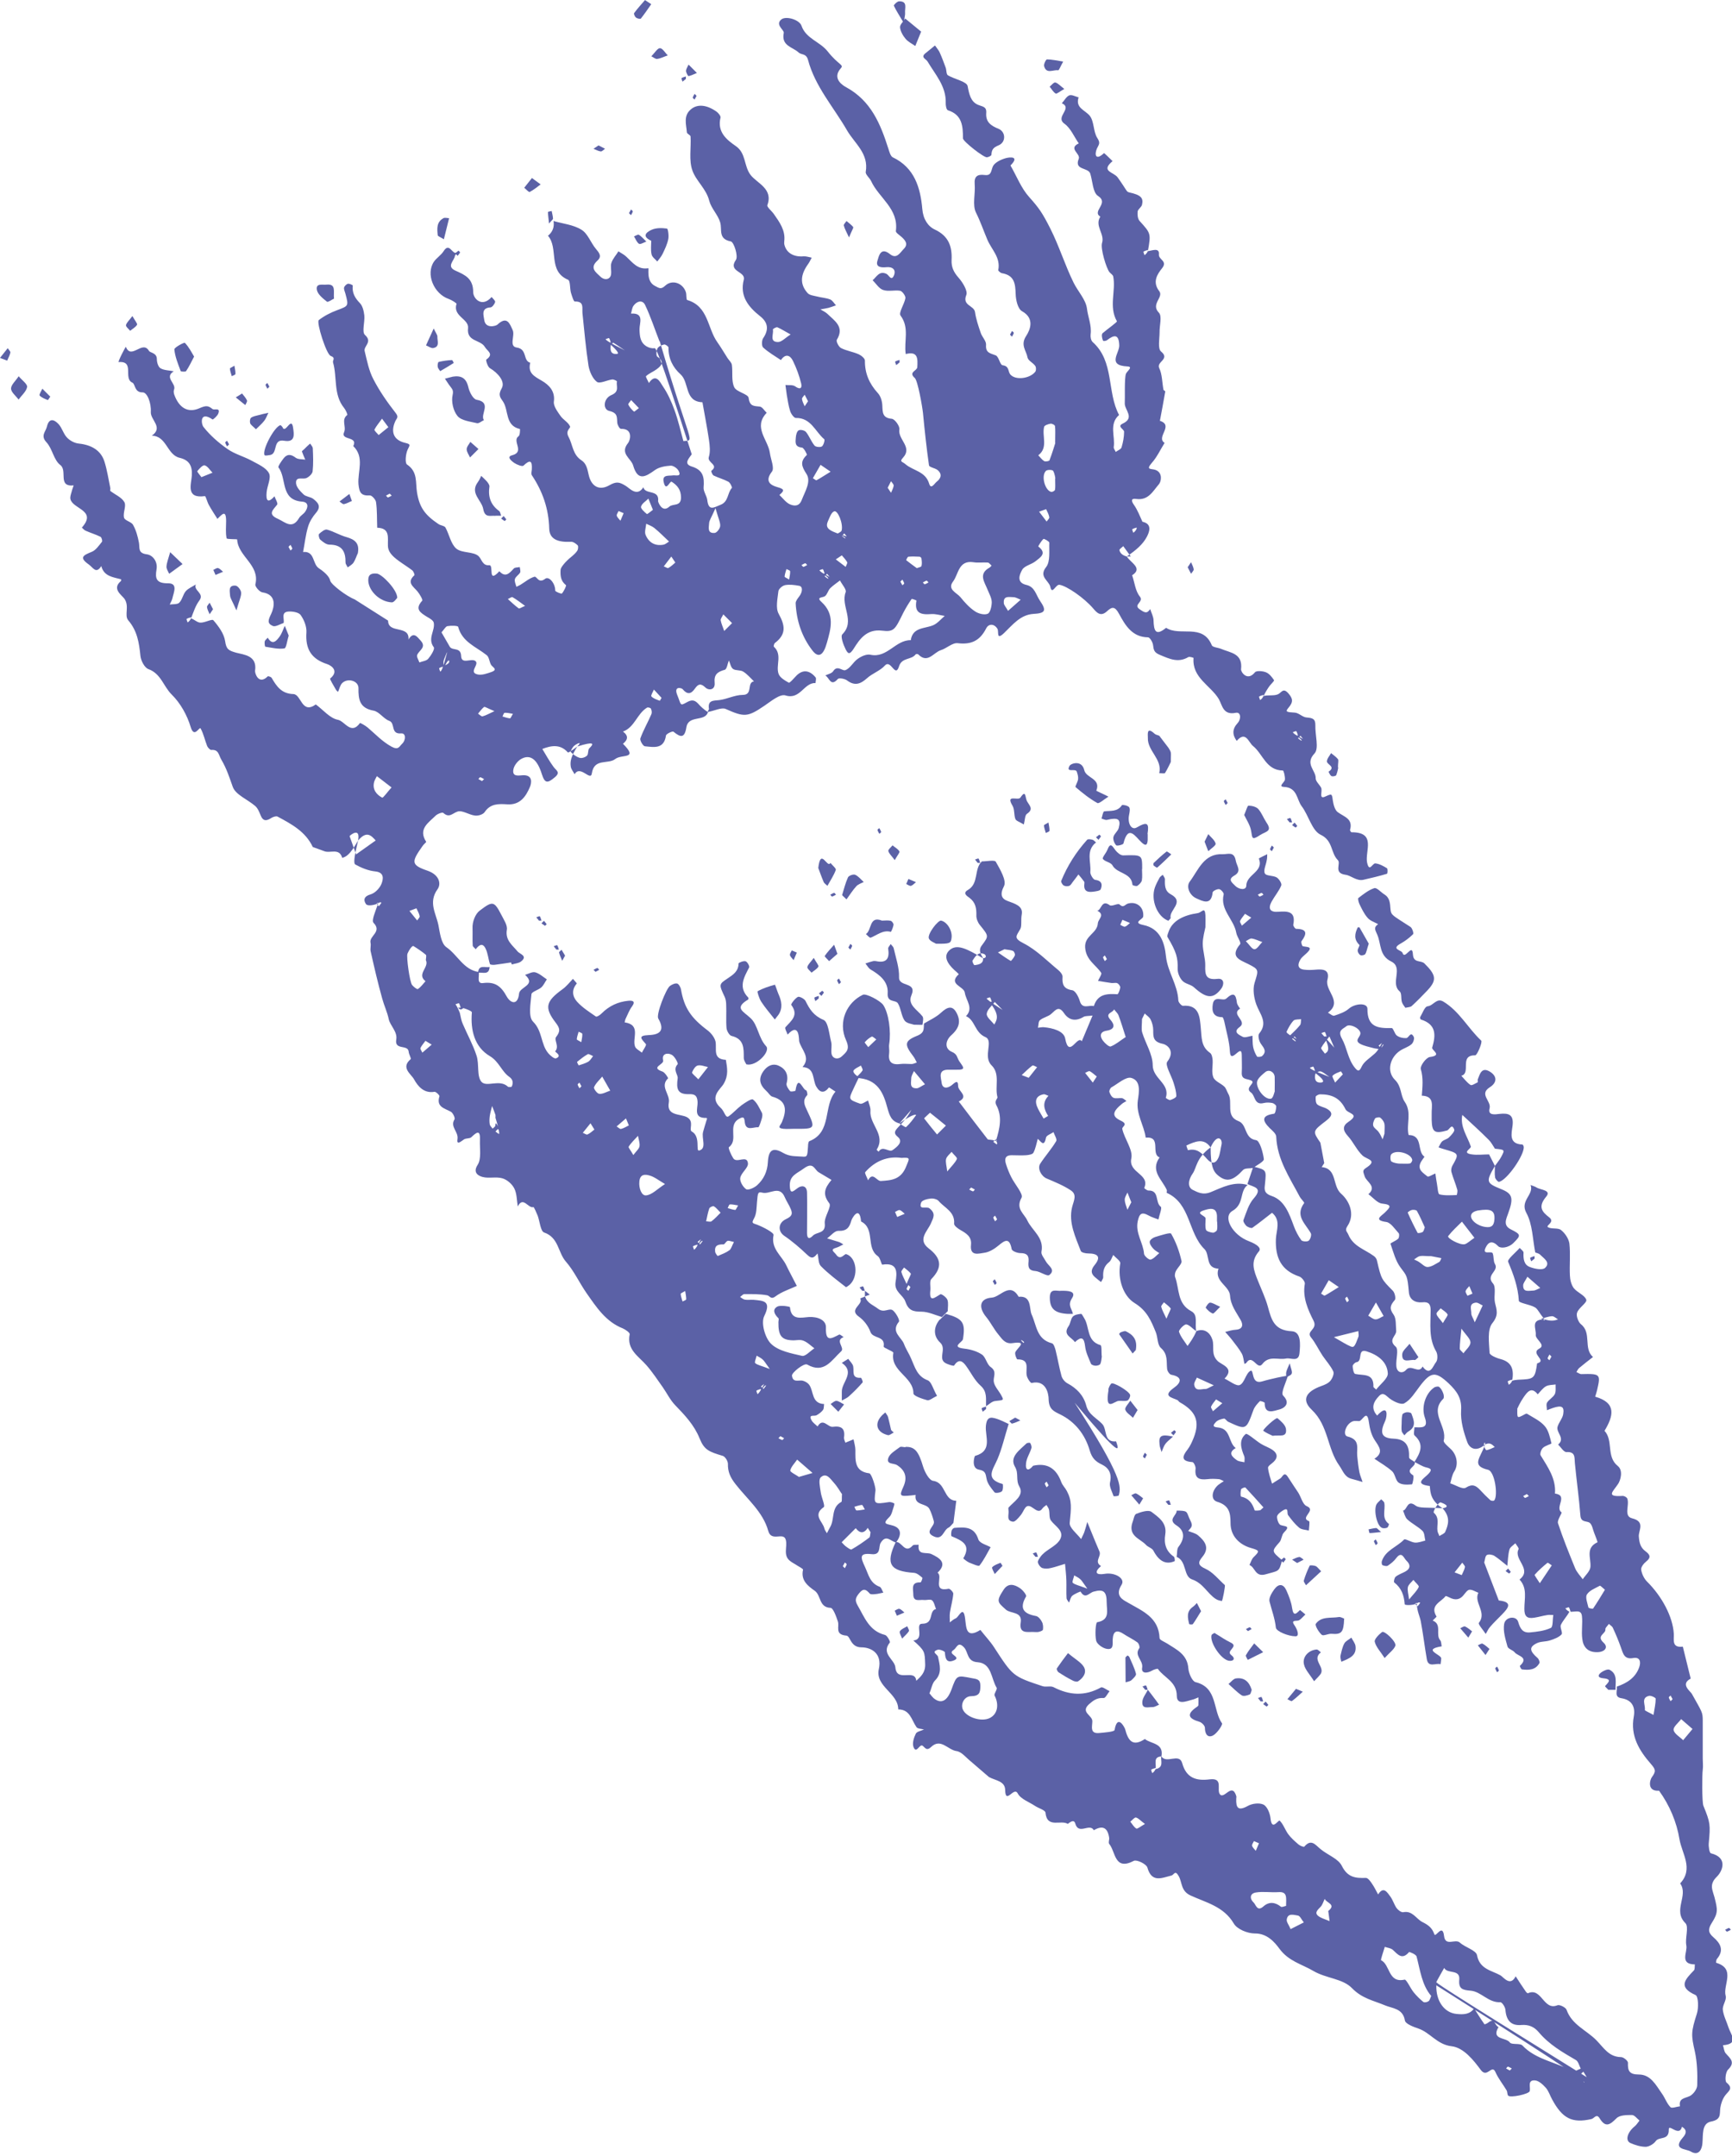 <?xml version="1.0" encoding="UTF-8"?><svg id="Calque_2" xmlns="http://www.w3.org/2000/svg" viewBox="0 0 103.51 128.85"><defs><style>.cls-1{fill:#5b61a6;}</style></defs><g id="Calque_1-2"><g><path class="cls-1" d="M27.19,15.28c-.03,.3-.55,.64,.04,.9,.56,.25,1.05,.46,1.05,1.28,0,.38,.52,.95,1.1,.29,.08,.1,.23,.22,.21,.3-.03,.12-.17,.31-.27,.32-.58,.03-.42,.47-.38,.75,.07,.54,.69,.37,.79,.28,.58-.55,.74-.04,.91,.33,.15,.33-.24,.97,.24,1.04,.65,.09,.36,.79,.81,.91-.16,.62,.24,.81,.7,1.08,.41,.24,.8,.61,.71,1.25-.03,.26,.22,.59,.4,.85,.16,.23,.47,.38,.57,.63,.04,.1-.3,.24-.09,.62,.25,.46,.24,1.06,.77,1.4,.29,.19,.35,.5,.43,.86,.15,.7,.63,.97,1.22,.64,.44-.25,.61-.21,1,.03,.22,.13,.67,.68,1.05,.08,.1,.46,.97,.11,.88,.83,0,.06,.24,.72,.67,.33,.22-.2,.69,.01,.7-.54,0-.48-.23-.74-.56-.95-.11-.07-.34,.66-.48,0-.09-.44,.31-.34,.57-.38,.15-.02,.53,.11,.32-.28-.08-.15-.32-.31-.47-.3-.31,.02-.67,.08-.92,.25-.57,.41-1.04,.71-1.32-.26-.13-.44-.82-.71-.3-1.35,.11-.13,.33-.86-.43-.84-.08,0-.21-.23-.22-.37-.03-.33,.04-.58-.48-.7-.39-.09-.36-.74,.13-.95,.51-.21,.27-.54,.33-.82,0-.02-.19-.13-.29-.11-.31,.04-.74,.27-.91,.14-.26-.2-.44-.62-.5-.97-.16-1.04-.25-2.08-.36-3.13-.03-.32,.12-.72-.46-.7-.07,0-.17-.34-.23-.53-.07-.26-.03-.71-.17-.77-1.23-.52-.55-1.88-1.2-2.63,.28-.23,.39-.53,.33-.88,.56,.16,1.19,.22,1.67,.52,.38,.23,.55,.77,.86,1.14,.2,.24,.38,.45,.09,.71-.48,.44-.09,.69,.19,.96,.26,.24,.59,.16,.63-.15,.03-.23-.05-.48,.02-.68,.08-.25,.28-.46,.42-.69,.16,.11,.34,.19,.48,.33,.37,.34,.67,.78,1.3,.68,.06,0-.14,.77,.39,1.05,.28,.15,.37,.23,.63-.01,.41-.38,1.05-.16,1.23,.39,.05,.15,.01,.45,.08,.47,1.27,.37,1.2,1.68,1.8,2.52,.22,.31,.41,.64,.61,.95,.09,.14,.24,.26,.26,.41,.06,.44-.04,.95,.14,1.33,.13,.29,.83,.4,.86,.64,.07,.52,.32,.48,.67,.52,.15,.02,.27,.24,.41,.37-.83,.87,.08,1.6,.19,2.4,.05,.38,.29,.9,.12,1.12-.45,.58-.07,.81,.32,.92,.44,.12,.44,.21,.13,.47,.21,.2,.4,.47,.65,.57,.2,.08,.52,.15,.68-.26,.2-.52,.58-1.11,.29-1.56-.31-.48-.39-.75,.02-1.14,.03-.02-.18-.43-.29-.44-.45-.04-.39-.33-.37-.6,.01-.15,.06-.37,.17-.43,.11-.06,.36,0,.44,.1,.2,.25,.31,.57,.51,.81,.07,.09,.35,.11,.44,.05,.1-.07,.19-.39,.14-.43-.54-.45-.79-1.29-1.7-1.27-.11,0-.29-.25-.34-.42-.1-.31-.14-.63-.2-.96-.03-.19-.05-.39-.08-.59,.2,.02,.44-.02,.58,.08,.29,.21,.43,.12,.36-.17-.11-.46-.28-.92-.49-1.35-.17-.35-.45-.45-.72-.05-.36-.24-.74-.46-1.06-.75-.1-.09-.09-.43,0-.56,.35-.51,.29-.94-.18-1.31-.71-.56-1.23-1.21-.98-2.18,.13-.52-.97-.46-.47-1.19,.15-.22-.12-1.06-.3-1.1-.78-.15-.51-.7-.64-1.14-.13-.45-.53-.83-.65-1.28-.18-.73-.79-1.19-1.01-1.82-.22-.61-.07-1.35-.11-2.03,0-.09-.22-.16-.22-.25-.04-.49-.23-1.01,.27-1.4,.37-.29,.9-.26,1.5,.16,.11,.08,.26,.26,.24,.36-.21,.85,.36,1.32,.9,1.69,.64,.43,.48,1.19,.9,1.74,.39,.5,1.36,.82,1,1.8-.04,.11,.25,.34,.38,.52,.34,.49,.71,.98,.63,1.64,0,.06-.01,.12,0,.17,.11,.52,.55,.78,1.16,.73,.16-.01,.32,.05,.48,.08-.07,.12-.12,.25-.2,.36-.48,.66-.52,1.22-.05,1.75,.12,.14,.37,.16,.57,.21,.26,.07,.54,.08,.79,.18,.14,.06,.23,.23,.34,.35-.15,.05-.3,.11-.45,.15-.16,.04-.32,.06-.48,.09,.14,.09,.29,.15,.41,.26,.43,.42,1.05,.78,.57,1.56-.05,.09,.11,.42,.25,.49,.33,.17,.71,.22,1.05,.37,.16,.07,.38,.25,.38,.38-.01,.76,.26,1.38,.77,1.94,.17,.18,.26,.49,.27,.74,.02,.42,0,.75,.57,.8,.18,.02,.48,.44,.45,.63-.1,.61,.8,1.06,.22,1.69-.24,.26-.04,.23,.14,.39,.46,.4,1.2,.42,1.42,1.17,.11,.37,.32-.02,.45-.12,.26-.2,.34-.46,.05-.7-.15-.12-.49-.16-.51-.28-.15-1.04-.26-2.09-.36-3.13-.04-.38-.31-1.93-.49-2.09-.4-.35,.13-.42,.15-.64,.03-.51,.05-.98-.69-.79-.12-.76,.24-1.56-.31-2.3-.13-.17,.23-.68,.29-1.04,.02-.13-.18-.41-.31-.44-.33-.06-.71,.06-1.02-.05-.25-.08-.42-.38-.63-.58,.24-.2,.4-.59,.83-.38,.15,.07,.29,.47,.45,.08,.13-.33-.09-.52-.46-.48-.29,.03-.66,.01-.53-.39,.08-.25,.18-.85,.75-.39,.4,.32,.6-.09,.82-.31,.28-.28,.11-.5-.12-.71-.13-.12-.36-.26-.35-.36,.18-1.34-1.02-1.98-1.48-2.99-.09-.19-.35-.39-.32-.55,.19-1.1-.67-1.7-1.12-2.48-.8-1.39-1.91-2.62-2.33-4.21-.11-.4-.4-.29-.56-.44-.34-.33-1.05-.38-.89-1.17,.04-.18-.54-.49-.14-.81,.28-.22,1.08,.02,1.2,.38,.27,.78,1.1,.94,1.57,1.54,.64,.81,.98,.78,.78,1-.57,.64,.18,1.06,.33,1.14,1.48,.81,2.04,2.19,2.51,3.66,.06,.19,.13,.45,.26,.52,1.31,.62,1.66,1.83,1.77,3.09,.05,.61,.34,1.04,.75,1.23,.83,.39,1.04,1.02,1,1.82-.02,.43,.13,.73,.41,1.05,.25,.28,.57,.8,.47,1.04-.26,.64,.46,.62,.52,1.02,.06,.42,.2,.83,.34,1.24,.08,.25,.34,.49,.32,.72-.04,.49,.26,.5,.58,.63,.19,.08,.25,.57,.41,.59,.41,.05,.31,.37,.46,.55,.32,.37,1.18,.24,1.49-.16,.06-.08,.06-.27,0-.35-.13-.19-.42-.31-.46-.5-.07-.41-.44-.74-.09-1.28,.25-.38,.53-1.06-.24-1.49-.25-.14-.37-.66-.38-1.02-.02-.62-.07-1.12-.81-1.25-.09-.01-.24-.14-.23-.19,.15-.75-.4-1.22-.65-1.81-.23-.54-.41-1.08-.68-1.62-.23-.46-.03-1.13-.08-1.7-.04-.49,.18-.6,.6-.55,.4,.05,.37-.23,.48-.5,.1-.24,.49-.43,.79-.51,.27-.07,.82-.11,.27,.44,.37,.64,.64,1.36,1.12,1.89,.59,.66,.79,.95,1.26,1.88,.53,1.05,.87,2.17,1.39,3.23,.26,.53,.73,1.01,.8,1.55,.06,.51,.29,1.01,.22,1.54-.02,.15,.02,.37,.12,.46,1.31,1.17,.84,2.99,1.58,4.36-.62,.55-.22,1.28-.32,1.92-.01,.09,.08,.19,.12,.29,.12-.09,.32-.16,.35-.28,.09-.3,.15-.62,.15-.93,0-.15-.44-.31-.09-.48,.76-.35,.11-.82,.13-1.22,.02-.28-.03-1.49,.07-1.76,.06-.16,.46-.42,.09-.44-1.24-.06-.47-.8-.49-1.26-.02-.67-.29-.65-.73-.31-.06,.05-.22,.06-.23,.04-.05-.09-.07-.2-.08-.31,0-.05,.01-.12,.05-.15,.29-.25,.88-.66,.85-.71-.5-.88-.05-1.8-.22-2.68-.02-.09-.15-.17-.22-.25-.19-.22-.55-1.42-.45-1.74,.18-.55-.46-1.03-.1-1.58-.53-.33,.55-.8-.14-1.24-.31-.2-.32-.87-.46-1.33-.12-.39-.98-.19-.69-.89,.12-.31-.65-.61,0-.92-.28-.4-.48-.91-.86-1.18-.57-.41,.52-.91-.15-1.22,.15-.16,.26-.39,.44-.47,.15-.06,.37,.07,.56,.12-.2,.63,.37,.75,.66,1.09,.28,.34,.21,.96,.46,1.34,.21,.32,.08,.39-.03,.64-.15,.36-.07,.73,.43,.26,.01-.01,.34,.31,.51,.48-.74,.62,.07,.64,.31,.98,.57,.8,.51,.85,.69,.89,.68,.15,.86,.32,.76,.74-.04,.15-.24,.26-.26,.4-.02,.19,0,.44,.12,.57,.67,.74,.68,.74,.49,1.81,0,.03,0-.03,0-.08-.09,.03-.19,.05-.26,.1-.02,.02,.04,.14,.06,.21,.07-.05,.14-.11,.2-.24,.25-.03,.7-.23,.66,.19-.03,.33,.54,.39,.19,.83-.28,.35-.6,.82-.17,1.37,.28,.37-.53,.77-.02,1.29,.2,.21,.03,.77,.04,1.17,0,.39-.12,.98,.09,1.15,.56,.46-.3,.61-.11,.99,.18,.38,.17,.85,.25,1.28,0,.05,.12,.09,.11,.12-.1,.58-.21,1.16-.32,1.75,.86,.28-.26,.98,.28,1.32-.25,.4-.45,.84-.76,1.19-.4,.46-.02,.33,.23,.43,.43,.17,.33,.69,.19,.85-.35,.4-.62,.98-1.35,.88-.33-.05-.31,.12-.13,.37,.21,.3,.34,.66,.5,1-.11,.12-.23,.23-.35,.42,0,.03,0-.03,0-.08-.09,.03-.19,.05-.26,.1-.02,.02,.04,.14,.06,.21,.07-.05,.14-.11,.2-.24,.11-.19,.23-.31,.34-.42,.63,.13,.4,.65,.27,.9-.23,.44-.63,.79-1.2,1.18h.24l-.45-.62c-.08,.08-.24,.18-.23,.24,.04,.16,.15,.3,.44,.38,.24,.38,.98,.7,.32,1.12,.15,.43,.19,.94,.46,1.27,.27,.33-.44,.48,0,.77,.28,.19,.42,.28,.62-.02,.07,.23,.2,.46,.2,.69,.02,.58,.11,.96,.75,.43,.83,.54,2.18-.29,2.73,1.04,.05,.13,.37,.14,.56,.22,.56,.24,1.3,.26,1.19,1.22-.02,.15,.37,.75,.83,.18,.09-.11,.46-.08,.66,0,.2,.08,.36,.29,.48,.47,.03,.04-.18,.23-.27,.35-.13,.18-.24,.36-.36,.61,0,.03,0-.03,0-.08-.09,.03-.19,.05-.26,.1-.02,.02,.04,.14,.06,.21,.07-.05,.14-.11,.2-.24,.29-.08,.6,0,.85-.1,.22-.08,.31-.43,.63-.07,.28,.32,.31,.52,.02,.86-.21,.25-.14,.27,.37,.3,.24,.01,.47,.28,.71,.29,.34,.03,.53,.07,.52,.47-.02,.57,.23,1.38-.05,1.68-.6,.63,.09,1.01,.07,1.49,0,.18,.22,.36,.32,.55,.11,.19-.16,.72,.24,.54,.4-.18,.41-.19,.46,.21,.04,.26,.12,.59,.3,.72,.38,.28,.93,.39,.73,1.07,0,.03,.06,.13,.09,.13,1.5-.01,.8,1.12,.93,1.8,.13,.63,.32,.05,.49,.06,.24,.02,.49,.16,.7,.29,.05,.03,.04,.32,0,.33-.46,.14-.93,.25-1.41,.36-.41,.09-.74-.26-1.07-.3-.74-.1-.25-.68-.46-.88-.43-.43-.28-1.16-1.02-1.51-.53-.25-.72-1.16-1.14-1.71-.3-.4-.25-1.11-1.05-1.15-.39-.02,.04-.28,.05-.43,.02-.19-.07-.55-.12-.55-1.01-.01-1.19-.99-1.79-1.47-.26-.21-.43-.93-.97-.3-.27-.37-.27-.71,.05-1.06,.23-.25,.2-.68-.1-.62-.77,.16-.81-.45-1.02-.82-.49-.82-1.61-1.27-1.51-2.46,0-.01-.24-.09-.31-.05-.61,.36-1.12,.11-1.7-.13-.36-.15-.37-.3-.41-.59-.02-.17-.19-.46-.3-.46-.96-.01-1.37-.74-1.73-1.4-.25-.47-.43-.43-.72-.16-.38,.35-.61,.09-.83-.17-.54-.63-1.57-1.34-2.01-1.41-.23-.04-.44,.64-.55,.12-.08-.37-.71-.6-.25-1.18,.26-.33,.17-.96,.19-1.46,0-.07-.32-.25-.35-.22-.14,.13-.32,.44-.31,.45,.54,.41,.13,.65-.16,.88-.25,.2-.66,.27-.8,.51-.15,.27-.38,.77,.26,.91,.5,.12,.56,.59,.8,.94,.42,.61,.31,.75-.39,.79-.78,.05-1.24,.65-1.76,1.15-.48,.45-.29-.09-.39-.26-.19-.31-.52-.32-.67-.03-.37,.73-.88,.99-1.7,.89-.32-.04-.66,.31-1.02,.42-.43,.14-.78,.82-1.34,.25-.03-.03-.14-.03-.16,0-.25,.34-.82,.17-.99,.71-.23,.74-.48-.45-.85-.04-.28,.31-.74,.46-1.06,.75-.39,.35-.73,.48-1.19,.14-.14-.11-.49-.17-.56-.09-.44,.5-.51-.11-.75-.21,.16-.08,.38-.12,.47-.25,.25-.4,.55,0,.73-.07,.29-.1,.47-.49,.75-.68,.21-.15,.52-.29,.75-.24,1,.22,1.5-.89,2.41-.87,.12-.78,.82-.68,1.33-.89,.27-.11,.47-.37,.7-.56-.27-.04-.55-.13-.81-.11-.61,.05-1.02-.05-.88-.81,0-.01-.27-.12-.29-.09-.18,.26-.35,.54-.5,.83-.49,.99-.54,1.15-1.27,1.06-.92-.11-1.34,.52-1.68,1.06-.27,.43-.36,.3-.49,.06-.14-.28-.32-.78-.2-.9,.8-.8-.12-1.7,.2-2.52,.06-.16-.22-.46-.34-.7-.2,.16-.41,.29-.59,.47-.13,.14-.17,.37-.31,.47-.14,.1-.54,.04-.21,.34,.82,.75,.57,1.6,.32,2.47-.2,.72-.49,.9-.84,.46-.65-.83-.97-1.8-1.02-2.85,0-.13,.12-.28,.21-.4,.21-.27,.23-.6,0-.64-.27-.05-.57-.09-.84-.04-.16,.03-.38,.22-.4,.36-.05,.45-.18,1.01,.02,1.36,.39,.7,.45,1.22-.22,1.73-.06,.04-.1,.21-.07,.23,.52,.48,.1,1.11,.28,1.62,.08,.23,.38,.4,.61,.53,.05,.03,.27-.22,.4-.36,.38-.43,.81-.43,1.2,.04,.06,.07,0,.23,0,.34-.7-.03-.91,1.02-1.8,.74-.33-.1-.86,.35-1.26,.62-1.01,.69-1.21,.68-2.31,.19-.25-.11-.66,.11-1.07,.18-.02-.06,.08-.13,.07-.18-.08-.53,.25-.49,.62-.53,.47-.06,.93-.31,1.4-.31,.63,0,.22-.74,.67-.81-.21-.2-.4-.43-.64-.58-.17-.11-.45-.05-.61-.16-.14-.1-.17-.34-.25-.51-.08,.2-.12,.53-.25,.56-.43,.12-.65,.28-.6,.78,.04,.43-.35,.47-.55,.28-.29-.28-.44-.2-.62,.05-.24,.35-.46,.39-.75,.04-.05-.06-.55-.21-.31,.37,.23,.55,.14,.66,.53,.44,.31-.18,.49-.18,.72,.07,.15,.17,.32,.33,.58,.5-.18,.6-1.17,.15-1.29,.91-.11,.67-.35,.6-.77,.26-.06-.05-.44,.13-.45,.23-.12,.83-.73,.69-1.26,.64-.11-.01-.31-.35-.27-.47,.18-.5,.45-.96,.66-1.45,.04-.09,.02-.23-.03-.33-.02-.05-.18-.09-.23-.06-.6,.36-.74,1.18-1.44,1.43,.34,.25,.3,.49,0,.73,.95,.95-.06,.6-.46,.91-.43,.34-1.26-.07-1.4,.86-.07,.5-.69-.53-1.03,.05-.08-.15-.21-.3-.23-.46-.04-.28-.01-.57,.4-1.21,.29-.29,.04-.2-.17-.05-.12,.08-.26,.36-.23,.39,.14,.15,.33,.29,.53,.35,.13,.04,.34-.03,.44-.13,.1-.1,.04-.35,.14-.44,.29-.28,.31-.43-.71-.11-.47,.35-.56,.38-.58,.35-.45-.5-.98-.41-1.52-.2,.22,.36,.42,.73,.67,1.07,.15,.21,.44,.32,.08,.62-.45,.38-.6,.37-.78-.19-.27-.87-.68-1.2-1.22-.91-.22,.12-.44,.4-.48,.64-.08,.46,.33,.35,.58,.34,.59-.02,.51,.46,.41,.7-.24,.57-.59,1.09-1.35,1.04-.51-.03-1.01-.06-1.36,.47-.1,.14-.39,.23-.58,.2-.35-.04-.75-.33-1.03-.24-.31,.1-.5,.41-.86,.08-.06-.05-.35,.06-.46,.17-.42,.42-1.06,.79-.56,1.56,.01,.02-.15,.15-.21,.24-.68,.96-.72,1.14,.3,1.49,.71,.25,.81,.79,.59,1.1-.57,.79-.09,1.45,.05,2.15,.09,.46,.16,1.1,.48,1.32,.67,.46,1.02,1.35,1.93,1.48,.05,.25-.15,.72,.27,.66,.72-.09,1.07,.2,1.4,.8,.24,.43,.67,.54,.74-.17,.04-.41,1.05-.5,.36-1.12,.21-.06,.43-.2,.61-.15,.25,.07,.46,.27,.69,.42-.11,.16-.19,.35-.33,.48-.18,.16-.58,.26-.59,.41-.05,.56-.2,1.35,.1,1.64,.57,.57,.45,1.35,.91,1.89,.12,.14,.36,.34,.46,.3,.4-.16-.08-.38-.05-.42,.26-.3-.08-.67,.05-.85,.27-.35,.24-.52-.02-.86-.7-.91-.59-1.28,.42-2.01,.23-.17,.41-.4,.61-.61,.08,.1,.24,.26,.23,.28-.33,.38-.26,.78,.02,1.09,.32,.35,.73,.61,1.12,.88,.05,.04,.26-.09,.35-.19,.44-.44,.97-.69,1.59-.75,.21-.02,.47,0,.22,.34-.16,.21-.25,.47-.37,.71-.04,.07-.05,.16-.07,.24,1,.15,.44,.95,.62,1.44,.05,.15,.27,.25,.41,.37,.09-.18,.29-.45,.24-.51-.25-.3-.53-.51,.17-.54,.67-.02,.98-.28,.57-.99-.14-.24,.46-1.76,.69-1.94,.12-.09,.31-.18,.44-.15,.1,.03,.21,.23,.23,.37,.19,1.08,.59,1.68,1.59,2.43,.21,.16,.41,.42,.47,.66,.09,.45-.19,1.06,.62,1.1,.08,.49,.17,.91-.13,1.43-.19,.33-.89,.79-.19,1.43,.26,.23,.29,.65,.49,.51,.27-.19,.5-.46,.77-.66,.21-.15,.59-.41,.68-.34,.24,.18,.38,.51,.53,.79,.05,.09,.03,.23,0,.34-.06,.19-.16,.54-.22,.53-.28-.03-.73,.26-.8-.3-.03-.27-.05-.38-.37-.19-.67,.41,.01,1.25-.58,1.68-.05,.04,.13,.46,.26,.66,.21,.33,.83-.23,.88,.31,.02,.27-.4,.55-.46,.86-.04,.21,.16,.55,.35,.68,.12,.08,.48-.08,.65-.23,.4-.36,.62-.82,.65-1.39,.04-.72,.29-.91,.91-.55,.4,.23,.74,.19,1.12,.22,.33,.03,.33,0,.37-.62,0-.11,.02-.28,.08-.3,1.37-.54,.81-2.1,1.56-2.96-.14-.09-.38-.26-.39-.25-.28,.36-.53,.33-.75-.04-.25-.41-.06-1.14-.83-1.18,.52-.58-.08-1.04-.2-1.54-.02-.09,.03-1.18-.69-.4-.05-.15-.19-.38-.13-.44,.35-.39,.81-.71,.35-1.33-.04-.05,.22-.39,.39-.48,.09-.05,.39,.11,.46,.24,.24,.49,.48,.88,1.07,1.13,.29,.12,.34,.85,.46,1.31,.06,.22-.01,.46,.02,.69,.04,.31,.37,.41,.62,.18,.28-.26,.5-.42,.25-.97-.49-1.09,.04-2.25,1.01-2.71,.19-.09,1.04,.35,1.22,.62,.32,.49,.47,1.55,.35,2.33-.03,.17,.02,.35,0,.52-.07,.51,.11,.74,.65,.67,.23-.03,.46,0,.69,0,.1,0,.21-.06,.31-.09-.07-.12-.12-.26-.2-.36-.53-.69-.57-.92,.2-1.23,.49-.19,.4-.43,.43-.74,.35-.21,.73-.38,1.02-.65,.41-.38,.69-.42,.92,0,.27,.5,.18,.91-.3,1.34-.37,.33-.42,.81,.02,1,.34,.14,.31,.35,.44,.55,.23,.35,.47,.54-.18,.52-.17,0-.34,0-.51,0-.58,.02-.39,.48-.36,.75,.04,.4,.34,.38,.6,.18,.17-.13,.39-.39,.39,.05,0,.31,.67,.6,.04,.92,.57,.75,1.14,1.51,1.72,2.25,.04,.06,.22,0,.49,.11,.1,.03,.05-.03,0-.1l-.15,.15c.07,.05,.13,.11,.21,.15,.01,0,.07-.07-.05-.21,.23-.74,.39-1.45,.03-2.12-.15-.28,.08-.4,.06-.49-.17-.63,.18-1.38-.35-1.9-.54-.53,.14-1.47-.37-1.69-.65-.28-.61-1.02-1.16-1.25,.47-.49,0-.93-.07-1.4-.05-.4-1.03-.49-.36-1.11-.04-.04-.08-.08-.12-.12-.41-.34-.86-.85-.49-1.26,.46-.5,1.11-.12,2.06,.43,.24-.01,.18-.2,.07-.25-.37-.16-.54,.15-.7,.39-.03,.05,.08,.28,.12,.27,.27-.03,.54-.09,.51-.42-.29-.44-.18-.62-.05-.79,.4-.54,.39-.53-.15-1.2-.12-.15-.21-.38-.2-.57,.01-.42-.05-.77-.41-1.04-.15-.11-.43-.28-.1-.47,.68-.39,.35-1.25,.84-1.71,.29,0,.76-.1,.83,.02,.26,.46,.66,1.13,.49,1.46-.26,.5-.14,.75,.2,.88,.44,.17,.96,.29,.86,.82-.06,.31,.02,.69-.09,.87-.23,.41-.42,.53,.19,.84,.77,.39,1.41,1.05,2.09,1.61,.12,.1,.26,.27,.25,.4-.03,.45,.06,.72,.58,.8,.19,.03,.38,.4,.45,.64,.15,.53,.56,.22,.84,.31,.23-.73,.79-.75,1.41-.71,.05,0,.15-.26,.17-.41,0-.08-.09-.21-.18-.25-.09-.04-.23,0-.34-.01-.27-.04-.54-.08-.81-.13,.07-.16,.24-.4,.19-.48-.33-.49-.91-.76-.96-1.52-.04-.71,.72-.83,.76-1.44,.02-.26,.45-.5-.03-.75,.26-.07,.25-.69,.74-.33,.12,.09,.49-.13,.58-.05,.25,.24,.33,0,.51-.05,.54-.15,.97,.24,.91,.78-.02,.17-.66,.36,0,.5,1.04,.21,1.28,1.09,1.36,1.87,.1,.94,.7,1.7,.74,2.64,0,.11,.19,.32,.27,.32,.99-.08,1.01,.69,1.07,1.3,.06,.57,0,1.13,.55,1.51,.11,.07,.15,.29,.16,.44,.02,.34-.08,.72,.04,1.02,.09,.24,.45,.36,.66,.56,.11,.11,.15,.28,.23,.42,.31,.51-.19,1.34,.61,1.64,.54,.2,.33,1.04,1.06,1.14,.21,.03,.41,.72,.46,1.13,.02,.15-.41,.35-.63,.53-.21,.04-.51,0-.62,.13-.59,.64-.99,.75-1.52,.29-.24-.21-.41-.51-.41-1.64-.4-.6-.93-.36-1.45-.12-.01,0,.09,.29,.1,.28,.53-.14,.84,.19,1.14,.53,.27,.31,.52,.28,.68-.09,.1-.24,.12-.52,.18-.77,.08-.32-.24-.73-.65,.16-.87,.63-.84,1.24-1.07,1.56-.26,.36-.34,.83,.02,.99,.24,.11,.57,.33,1.07,.12,.64-.26,1.39-.67,2.19-.42-.5,.37-.18,1.13-.91,1.55-.6,.35,0,1.44,.99,1.81,.52,.2,.75,.42,.6,.6-.53,.62-.32,1.13-.04,1.82,.19,.48,.43,.98,.57,1.49,.21,.76,.36,1.42,1.43,1.47,.57,.03,.51,.8,.46,1.31-.05,.56-.52,.26-.8,.32-.48,.1-1.02-.2-1.42,.33-.31,.4-.58-.63-.95-.08-.02,.04-.08,.05-.12,.07-.05-.21-.06-.44-.16-.62-.16-.28-.37-.54-.57-.8-.13-.17-.28-.33-.42-.49,.21-.05,.42-.12,.63-.13,.43-.03,.45-.3,.3-.57-.26-.47-.6-.88-.64-1.47-.04-.59-.96-.85-.69-1.61-.8-.03-.5-.84-.84-1.17-.99-.97-.81-2.71-2.25-3.36-.02,0,.02-.12,0-.17-.27-.62-1.01-1.14-.43-1.95-.55-.2,.14-1.27-.83-1.18-.1-.75-.59-1.41-.47-2.23,.07-.48,.2-1.17-.39-1.34-.32-.09-.79,.34-1.18,.56-.08,.04-.15,.2-.13,.28,.04,.13,.13,.3,.25,.35,.15,.06,.34,0,.51,.02,.09,.02,.17,.11,.26,.17-.09,.06-.19,.1-.27,.17-.56,.46-.63,.74-.08,1,.5,.23,.07,.35,.1,.5,.13,.6,.65,1.24,.54,1.76-.19,.88,1.14,.93,.77,1.77,0,.01,.17,.16,.26,.15,.66-.01,.38,.71,.73,.97,.09,.07-.09,.5-.14,.76-.2-.08-.4-.13-.59-.24-.42-.23-.55-.11-.65,.36-.14,.71,.33,1.27,.38,1.93,.01,.13,.29,.37,.39,.35,.19-.05,.35-.25,.52-.39-.13-.09-.27-.16-.37-.28-.1-.11-.21-.27-.2-.4,.01-.11,.19-.24,.32-.28,.33-.1,.91-.29,.96-.2,.29,.5,.49,1.06,.62,1.63,.04,.16-.23,.39-.34,.61-.05,.1-.08,.26-.04,.36,.26,.7,.11,1.58,.96,2.03,.43,.23,.2,.72,.3,1.19-.2-.11-.38-.36-.59-.4-.13-.02-.47,.34-.44,.44,.1,.31,.33,.57,.51,.85,.18-.25,.37-.51,.53-.89,.47-.18,.82,.08,.96,.53,.12,.4-.1,.85,.3,1.25,.23,.24,1.06,.42,.42,1.06,.31,.14,.71,.48,.92,.38,.28-.13,.36-.72,.64-.85,.21-.09,.02,.84,.68,.64,.3-.09,.61-.16,.92-.23,.21-.05,.42-.08,.63-.12-.11,.41-.44,1.03-.29,1.19,.53,.54-.05,.8-.24,.84-.27,.06-.87,.35-.86-.4,0-.04-.26-.13-.29-.1-.15,.15-.31,.33-.38,.52-.44,1.21-.43,1.21-1.51,.71-.1-.05-.18-.21-.26-.19-.17,.03-.37,.09-.48,.21-.3,.31,0,.3,.2,.33,.7,.11,.55,.9,.99,1.22-.48,.28-.22,.52,.06,.72,.12,.09,.3,.09,.46,.13,0-.12,.03-.25-.01-.36-.2-.47-.34-.98,.09-1.33,.08-.07,.59,.39,.91,.59,.23,.14,.49,.22,.7,.37,.27,.19,.33,.44,.06,.7-.12,.12-.35,.25-.34,.36,.03,.32,.15,.64,.24,.95,.16-.1,.32-.21,.49-.31,.14-.09,.23-.45,.46-.09,.2,.32,.42,.63,.62,.94,.17,.27,.26,.7,.5,.8,.62,.26-.45,.69,.14,.9,.06,.02,0,.37-.01,.56-.2-.05-.43-.05-.58-.17-.25-.21-.46-.48-.66-.75-.09-.12,.07-.51-.31-.28-.14,.09-.33,.23-.35,.36-.01,.17,.09,.46,.21,.51,.26,.1,.63,.02,.2,.45-.14,.14-.13,.42-.26,.57-.48,.55-.49,.54,.15,1.08-.18,.74-.22,.62-.96,.84-.66,.2-.64-.42-.99-.55,.08-.16,.13-.36,.26-.48,.37-.36,.34-.39-.18-.54-.66-.19-1.22-.7-1.21-1.5,0-.62-.1-1.05-.8-1.26-.4-.12-.33-.67,.07-1.01,.1-.08,.22-.15,.33-.22-.1-.04-.19-.11-.29-.12-.23-.02-.46-.03-.69,0-.47,.05-.78-.03-.71-.62,.02-.13-.11-.4-.19-.4-.67-.05-.63-.32-.29-.75,.16-.21,.27-.46,.37-.71,.38-.98,.13-1.58-.84-2.12-.05-.03-.08-.09-.12-.12-.35-.17-.94-.23-.21-.75,.41-.29,.53-.64-.17-.77-.11-.02-.24-.22-.25-.35-.05-.44,.06-.87-.37-1.25-.22-.19-.18-.64-.31-.95-.28-.68-.52-1.28-1.27-1.74-.66-.41-1.02-1.4-.85-2.37,.02-.14-.27-.33-.42-.5-.08,.15-.13,.34-.25,.43-.31,.24-.37,.54-.35,.9,0,.09-.08,.19-.13,.29-.12-.1-.25-.19-.37-.3-.26-.23-.23-.45-.01-.72,.41-.5,.17-.69-.39-.69-.15,0-.4-.05-.44-.15-.32-.84-.74-1.69-.52-2.61,.1-.4,.32-.76-.09-1.02-.44-.29-.94-.49-1.43-.7-.33-.14-.57-.61-.38-.89,.3-.46,.67-.87,.95-1.34,.07-.11-.1-.36-.16-.54-.16,.11-.42,.19-.45,.33-.11,.6-.31,.22-.49,.07-.08,.28-.13,.58-.26,.83-.05,.1-.29,.14-.44,.15-.29,.02-.57,0-.86,0-.42,0-.43,.26-.33,.56,.08,.25,.18,.5,.3,.74,.21,.43,.74,1.02,.62,1.24-.37,.66,.15,.94,.34,1.35,.29,.62,1.02,1.03,.85,1.88-.03,.17,.16,.38,.26,.57,.14,.27,.62,.5,.21,.82-.14,.1-.55-.22-.84-.24-.43-.03-.43-.28-.4-.58,.03-.37-.13-.49-.49-.49-.18,0-.5-.12-.52-.24-.13-.69-.39-.55-.79-.21-.24,.2-.55,.39-.84,.43-.32,.04-.88,.24-.8-.48,.05-.48-.28-.68-.63-.88-.16-.09-.39-.26-.38-.38,.06-.71-.57-.94-.92-1.35-.09-.11-.32-.17-.48-.15-.2,.02-.52,.1-.57,.24-.17,.48,.32,.21,.49,.34,.4,.31,.25,.55,.09,.91-.2,.46-.81,.96-.14,1.48,.76,.58,.86,1.13,.17,1.84-.12,.12-.04,.44-.06,.66-.08,.78,.25,.45,.6,.25,.06-.04,.36,.18,.42,.33,.07,.2,.02,.45,.02,.68l-.35,.35c-.41-.12-.82-.32-1.23-.32-.5,0-.77-.07-.96-.62-.13-.38-.67-.57-.58-1.14,.09-.56,.16-1.2-.79-1.05-.06,0-.12-.41-.27-.51-.73-.51-.14-1.64-1-2.07-.09-1.01-.55-.18-.58-.06-.12,.43-.28,.64-.79,.62-.21,0-.44,.29-.66,.45,.23,.07,.47,.14,.69,.21,.1,.03,.19,.1,.28,.15-.13,.06-.26,.15-.4,.19-.44,.12-.15,.25-.03,.42,.26,.38,.49-.06,.6-.03,.64,.2,.75,1.34,.21,1.83-.07,.06-.21,.16-.23,.14-.51-.4-1.04-.79-1.49-1.25-.16-.16-.14-.5-.2-.76-.18,.2-.3,.39-.62,.08-.43-.41-.88-.8-1.38-1.14-.38-.27-.36-.77,.11-.99,.36-.17,.41-.31,.29-.6-.1-.25-.26-.47-.36-.71-.31-.74-.89-.16-1.33-.27-.28-.07-.28,0-.33,.56-.03,.33-.02,.69-.17,.96-.16,.3-.12,.29,.17,.39,.37,.14,1.02,.48,.99,.62-.17,.81,.47,1.22,.75,1.79,.2,.42,.43,.83,.64,1.25-.43,.2-.91,.35-1.28,.63-.28,.21-.34-.05-.5-.07-.44-.08-.9-.07-1.35-.07-.09,0-.17,.11-.26,.17,.09,.06,.18,.14,.28,.16,.17,.03,.34,0,.52,.01,.6,.06,1.09,.06,.64,.98-.2,.41,.05,1.3,.41,1.65,.44,.43,1.2,.57,1.85,.72,.2,.05,.49-.29,.74-.45-.22-.16-.42-.37-.67-.46-.2-.08-.45,0-.68-.02-.62-.03-.81-.29-.8-1.08,0-.08,.04-.2,0-.24-.23-.22-.39-.51-.07-.69,.2-.11,.76,0,.76,.03,.07,.81,.67,.62,1.13,.59,.53-.03,1.04,.18,1.02,.63-.03,.89,.32,.66,.79,.42,.05-.03,.18,.1,.27,.15-.55,.2,.09,.63-.15,.85-.57,.52-1.01,1.37-2.03,.79-.19-.11-.93,.49-.91,.66,.05,.46,.42,.24,.66,.31,.14,.04,.29,.13,.37,.24,.28,.39,.13,1.12,.89,1.15-.02,.12,0,.27-.07,.36-.1,.13-.24,.23-.38,.31-.14,.08-.51-.08-.3,.3,.08,.15,.24,.25,.36,.37,.32-.55,.61,.06,.91,.02,.51-.07,.75,.1,.67,.64-.01,.1,.05,.21,.08,.31l.49-.2c.04,.21,.11,.43,.11,.64,0,.63-.06,1.28,.83,1.39,.14,.02,.4,.86,.37,1.04-.1,.81-.1,.82,.81,.68,.1-.01,.22,.03,.31,.08,.02,.01-.01,.16-.04,.23-.07,.2-.11,.45-.25,.58-.46,.45-.16,.4,.23,.52,.53,.17,.48,.6,.17,1-.3-.04-.59-.52-.92,.03-.14,.23,.04,.74-.55,.67-.75-.08-.65,.2-.38,.78,.22,.48,.3,.96,.87,1.17,.1,.04,.15,.23,.22,.35-.16,.03-.32,.08-.48,.09-.11,.01-.27,.03-.33-.03-.21-.24-.37-.35-.63-.03-.2,.25-.29,.4-.1,.73,.42,.72,.69,1.53,1.64,1.77,.13,.03,.33,.41,.29,.45-.55,.68,.29,1.01,.33,1.49,.08,.93,1.17,.04,1.25,.8,.29-.27,.55-.51,.53-1-.03-.74,0-.78-.71-1.41,.73-.06,.05-1.01,.54-1,.72,0,.36-.78,.82-.88-.08-.18-.11-.41-.24-.52-.1-.08-.33,0-.5-.02-.25-.03-.62,.14-.62-.34,0-.3-.16-.74,.43-.71,.04,0,.14-.26,.11-.28-.14-.12-.31-.27-.48-.29-1.46-.1-1.73-.53-1.11-1.84,.36-.07,.54,.74,1.01,.21,.06-.07,.23-.04,.36-.05-.08,.68,.47,.41,.77,.56,.41,.2,1.01,.5,.36,1.11,.35,.22-.35,1.17,.66,.96,.07-.02,.29,.2,.28,.3-.03,.37-.14,.74-.2,1.12-.03,.19,0,.39-.01,.59,.12-.09,.23-.19,.37-.25,.18-.09,.45-.81,.55,.04,.07,.57,.06,1.19,.91,.66,.27,.35,.58,.67,.82,1.04,1.12,1.72,1.11,1.73,2.89,2.32,.21,.07,.48-.03,.66,.06,.95,.49,1.87,.55,2.83,.02,.1-.06,.34,.14,.52,.22-.12,.15-.25,.42-.35,.41-.39-.03-.62,.14-.89,.38-.51,.48,.22,.65,.21,1.01,0,.3-.17,.76,.42,.7,.32-.03,.89-.07,.91-.18,.17-.99,.6-.15,.63-.05,.18,.69,.45,1.07,1.18,.59,.37,.3,1.14,.23,.99,1.04-.52,.03-.29,.43-.35,.77,0,.03,0-.03,0-.08-.09,.03-.19,.05-.26,.1-.02,.02,.04,.14,.06,.21,.07-.05,.14-.11,.2-.24,.52-.11,.29-.51,.34-.77,.31,.48,1.07-.22,1.25,.41,.25,.91,.86,1.07,1.65,.97,.84-.1,.38,.63,.61,.9,.26,.3,.71-.73,.97,.09,.02,.05,0,.11,0,.17-.02,.54,.11,.75,.69,.43,.26-.15,.7-.2,.94-.08,.23,.12,.39,.53,.42,.83,.08,.79,.47,.05,.55,.13,.22,.22,.32,.55,.51,.81,.17,.23,.39,.42,.61,.61,.09,.08,.32,.17,.35,.13,.42-.49,.66-.1,.97,.15,.42,.35,1.06,.57,1.27,1,.35,.7,.82,.74,1.44,.72,.12,0,.27,.2,.36,.34,.14,.2,.25,.43,.37,.65,.32-.51,.54-.13,.72,.11,.16,.21,.23,.48,.38,.7,.09,.12,.28,.27,.4,.25,.56-.11,.77,.4,1.15,.59,.36,.18,.58,.35,.71,.73,.08,.22,.49-.68,.58,.1,.08,.66,.67,.14,.95,.4,.32,.29,.96,.45,1.02,.75,.16,.85,.89,.91,1.41,1.21,.17,.1,.58,.69,.9,.05,.2,.31,.4,.62,.61,.92,.03,.04,.1,.11,.13,.09,.82-.36,.92,1.07,1.76,.72,.13-.05,.49,.13,.54,.27,.32,.91,1.2,1.22,1.79,1.83,.45,.46,.74,.99,1.47,1,.15,0,.42,.23,.41,.34-.02,.49,.09,.7,.65,.7,.71,0,1.02,.63,1.38,1.14,.19,.26,.29,.59,.51,.81,.08,.09,.37-.03,.57-.05-.09-.48,.28-.47,.58-.61,.21-.1,.45-.42,.45-.65,.02-.67,0-1.36-.14-2.01-.23-1-.23-1.17,.12-2.27,.11-.34,.09-1.03-.08-1.11-1.08-.48-.61-.94-.1-1.47,.07-.07,.04-.24,.06-.36-.94-.01-.43-.74-.51-1.13-.09-.44,.17-1.11-.06-1.34-.77-.76,.21-1.65-.31-2.37,.82-.88,.1-1.79-.04-2.64-.17-1.03-.59-2.03-1.22-2.9-.74,.05-.55-.65-.43-.81,.26-.35,.22-.47-.05-.78-.7-.8-1.25-1.68-1.03-2.85,.1-.57-.11-.99-.75-1.09-.44-.07-.22-.44-.27-.69,.61-.21,1.13-.53,1.35-1.18,.1-.3,.04-.6-.36-.53-.54,.1-.61-.26-.74-.63-.14-.4-.3-.78-.48-1.17-.04-.1-.16-.16-.24-.24-.07,.11-.22,.23-.21,.32,.05,.27-.57,.38-.11,.8,.32,.29,.06,.58-.41,.57-.55,0-.81-.33-.86-.8-.06-.45,.03-.91-.02-1.36-.05-.43-.43-.22-.76-.26-.03,0,.03,0,.08,0-.03-.09-.05-.19-.1-.26-.02-.02-.14,.04-.21,.06,.05,.07,.11,.14,.24,.2-.13,.26-.37,.5-.51,.79-.07,.15,.13,.48,.04,.57-.17,.18-.45,.28-.7,.36-.26,.08-.56,.05-.79,.17-.46,.23-.42,.46,.06,.88,.07,.06,.14,.24,.11,.3-.23,.42-.63,.43-1.04,.38-.06,0-.14-.2-.13-.21,.57-.53-.13-.58-.31-.81-.11-.14-.39-.2-.43-.35-.12-.44-.27-.91-.2-1.34,.07-.44,.73-.52,.84-.13,.12,.41,.27,.66,.69,.63,.43-.04,.88-.09,1.26-.27,.14-.06,.1-.51,.15-.77-.12,0-.24-.02-.35,0-.27,.04-.53,.12-.79,.16-.43,.07-.6-.08-.59-.55,0-.59,.19-1.22-.29-1.73,.79-.62-.37-1.19-.06-1.81,.04-.07-.12-.24-.19-.36-.12,.12-.31,.23-.35,.37-.09,.32-.09,.65-.13,.98-.26-.2-.51-.43-.78-.6-.12-.07-.35-.11-.45-.04-.1,.07-.1,.29-.15,.44l.87,2.27c.87,.09,.56,.46,.19,.84-.24,.25-.49,.48-.71,.74-.11,.12-.17,.28-.26,.42-.15-.23-.47-.59-.41-.66,.5-.63-.32-1.21-.03-1.8-.18-.07-.37-.2-.54-.18-.13,.02-.25,.21-.36,.34-.22,.26-.49,.3-.83,.12-.07-.04-.22-.1-.23-.08-.27,.36-.96,.54-.54,1.22,.01,.02-.15,.15-.23,.24,.58,.23,.15,.84,.45,1.18,.07,.08,.06,.24,.09,.36-1.21,.2,0,.49-.03,.73,0,.11-.03,.23-.04,.34-.28-.09-.73,.23-.82-.3-.13-.75-.22-1.51-.36-2.26-.06-.31-.22-.59-.24-1.05,.03-.1-.03-.05-.1,0l.15,.15c.05-.07,.11-.13,.15-.21,0-.01-.07-.07-.21,.05-.31,.12-.71,.09-.71,.04-.04-.53-.19-.97-.63-1.31-.04-.03,.01-.28,.09-.34,.16-.13,.37-.2,.56-.3,.34-.18,.33-.43,.08-.66-.15-.14-.27-.6-.61-.15-.13,.18-.32,.33-.5,.45-.07,.05-.22,.01-.32-.03-.04-.02-.06-.16-.04-.23,.21-.66,.9-.85,1.33-1.3,.07-.07,.42,.16,.64,.18,.21,.02,.42-.07,.63-.12-.05-.2-.04-.45-.17-.58-.27-.26-.63-.43-.91-.69-.13-.12-.17-.34-.25-.52,.26-.05,.24-.69,.75-.3,.23,.17,.64,.1,1.63,.16,.44-.09,.16-.25-.13-.35-.12-.04-.49,.54-.41,.62,.37,.32,.16,.73,.22,1.1,.02,.1,.08,.19,.11,.29,.12-.08,.3-.14,.35-.25,.18-.42,.33-.86-.15-1.4-.7-.46-.74-.9-.77-1.34-.98-.12-.33-.46-.09-.72,.22-.23,.2-.32-.12-.39-.25-.06-.48-.22-.71-.33,.33-.52,.62-1.03,.01-1.58-.08-.07-.01-.32-.01-.49,.38,0,.87,.1,.62-.59-.22-.61,.04-1.43,.55-1.78,.08-.06,.26-.09,.31-.04,.11,.09,.19,.24,.24,.38,.04,.1,.06,.28,0,.33-.85,.84,.26,1.65,.03,2.49-.03,.12,.25,.35,.41,.5,.39,.36,.48,.95,.22,1.35-.13,.2-.17,.47-.24,.71,.32,.1,.74,.38,.93,.26,.4-.25,.6-.13,.86,.14,.19,.21,.4,.42,.61,.61,.05,.04,.2,.05,.23,.01,.24-.29,.03-1.74-.37-1.83-1.05-.25-.44-.72-.18-1.51,.02-.21-.07-.09-.07,.03,0,.11,.12,.31,.15,.31,.17-.03,.34-.12,.5-.19-.15-.15-.3-.3-.58-.15-.55,.48-.93,.21-1.06-.14-.22-.6-.41-1.27-.37-1.9,.05-.74-.27-1.16-.74-1.61-.78-.73-1.06-.71-1.71,.14-.29,.38-.56,.84-.95,1.05-.21,.11-.74-.15-.99-.39-.32-.3-.44-.14-.63,.08-.29,.35-.31,.69,0,1.04,.7-.76,.59,.07,.49,.3-.28,.61-.35,1.05,.49,1.08,.76,.03,.95,.45,.93,1.12,0,.09,.21,.18,.33,.27,.14,.28-.65,.44-.09,.8,.07,.05-.03,.54-.07,.54-.27,.02-.59,.04-.79-.1-.19-.13-.21-.51-.39-.68-.32-.29-.7-.5-1.06-.75,.57-.37,.29-.7,.02-1.11-.2-.3-.3-.69-.35-1.06-.11-.84-.38-.1-.58-.08-.11,0-.24-.02-.34,0-.44,.11-.69,.84-.36,.92,.77,.19,.54,.69,.58,1.15,.03,.33,.07,.66,.13,.98,.04,.2,.13,.39,.19,.59-.22-.07-.44-.13-.66-.19-.42-.11-.51-.48-.73-.79-.73-1.02-.64-2.38-1.64-3.33-.65-.61-.33-1.1,.55-1.42,.2-.07,.42-.16,.55-.31,.12-.14,.25-.43,.18-.57-.16-.34-.43-.63-.64-.94-.24-.36-.42-.76-.69-1.09-.32-.39,.42-.47,.15-1-.32-.63-.67-1.39-.52-2.21,.02-.12-.18-.38-.33-.43-1.1-.37-1.44-1.14-1.4-2.24,.02-.51,.32-1.12-.23-1.57-.39,.3-.78,.62-1.18,.9-.06,.04-.26-.04-.35-.11-.09-.09-.21-.27-.18-.35,.17-.45,.31-.95,.61-1.29,.6-.67-.02-.68-.37-.87l.35-1.04c.8,.2,.78,.2,.7,1.02-.03,.3-.11,.57,.41,.74,.76,.26,1.04,1.06,1.31,1.79,.11,.3,.26,.59,.45,.85,.06,.08,.35,.1,.44,.03,.1-.08,.18-.34,.13-.44-.31-.57-.97-1.04-.4-1.81,.03-.04-.19-.24-.27-.39-.6-1.14-1.34-2.21-1.4-3.57,0-.18-.23-.37-.39-.52-.46-.46-.49-.75,.26-.86,.07,0,.13-.29,.13-.44,0-.07-.14-.18-.23-.2-.17-.03-.35-.04-.51,0-.58,.15-.51-.44-.76-.62-.45-.31,.37-.59-.03-.74-.27-.1-.55-.05-.53-.46,.02-.34,0-.69,0-1.04,0-.77-.67,.62-.71-.23-.03-.59-.21-1.17-.33-1.76-.02-.1-.08-.28-.12-.28-.55,0-.64-.35-.57-.78,.09-.55,.6-.15,.8-.33,.45-.41,.58-.26,.64,.25,.02,.13,.19,.35,.19,.35-.59,.35,.47,.74-.03,1.1-.45,.32,.03,.49,.18,.58,.13,.08,.39-.03,.59-.06,.01,.23,0,.46,.04,.67,.04,.2,.12,.39,.23,.57,.02,.04,.25,.03,.31-.03,.28-.26,.12-.46-.07-.72-.12-.16-.2-.51-.11-.62,.55-.66,.04-1.16-.17-1.74-.14-.39-.22-.89-.11-1.27,.24-.79,.3-.81-.38-1.15-.53-.26-1.1-.43-.48-1.18,.08-.1-.19-.45-.23-.69-.14-.8-.98-1.37-.75-2.29,.02-.08-.16-.3-.27-.31-.12-.02-.38,.11-.39,.19-.08,.82-.61,.52-.97,.36-.4-.17-.63-.69-.4-1,.52-.69,.84-1.7,1.98-1.64,.29,.01,.67-.19,.77,.38,.06,.34,.38,.63-.09,.9-.4,.23-.14,.41,.06,.61,.24,.24,.66,.27,.66-.01,.01-.68,1.07-.83,.75-1.62,0-.02,.32-.17,.5-.26,0,.12,0,.25-.03,.37-.04,.27-.21,.59-.11,.78,.08,.16,.49,.11,.71,.24,.14,.09,.32,.37,.27,.48-.14,.34-.4,.64-.58,.97-.23,.43-.07,.64,.4,.6,.56-.04,1.06-.04,.9,.77-.02,.07,.11,.25,.17,.25,.66,.01,.66,.28,.32,.74-.04,.05,.03,.29,.08,.3,.27,.06,.66,.01,.21,.43-.13,.12-.28,.23-.36,.37-.16,.27-.19,.55,.23,.6,.23,.03,.46,.02,.69,0,.45-.04,.85,0,.7,.6-.17,.67,.94,1.3,.03,1.97,.13,.07,.28,.21,.38,.18,.3-.1,.63-.21,.86-.41,.37-.33,1.12-.38,1.12,0-.01,1.1,.63,1.17,1.45,1.15,.1,0,.17,.35,.31,.45,.15,.11,.37,.16,.56,.15,.15,0,.26-.45,.45-.07,.05,.1-.03,.35-.14,.44-.2,.17-.47,.24-.69,.39-.59,.4-.81,1.22-.3,1.73,.42,.41,.32,.93,.59,1.32,.44,.64,.08,1.33,.23,1.98,.89,.02,.48,.98,.95,1.3-.08,.12-.18,.24-.24,.37-.19,.43,.19,.61,.42,.81,.06,.05,.31-.12,.47-.18,.03,.22,.06,.43,.1,.65,.04,.21,.05,.58,.15,.6,.32,.08,.67,.05,1.02,.04,.02,0,.07-.22,.04-.32-.1-.36-.25-.7-.35-1.06-.03-.11,0-.26,.05-.36,.42-.74,.42-.74-.52-1.01-.1-.03-.2-.06-.3-.1,.07-.12,.12-.27,.22-.36,.12-.1,.3-.13,.41-.24,.13-.13,.34-.35,.31-.46-.15-.41-.28,0-.43,.05-.75,.21-.9,.1-.92-.63,0-.12,0-.23,0-.35-.02-.46,.21-1.07-.59-1.1,.04-.53,.1-1.04-.06-1.59-.05-.19,.32-.69,.54-.72,.78-.1,.1-.4,.14-.56,.23-.77,.24-1.39-.67-1.68-.03,0-.07-.11-.05-.14,.14-.23,.27-.63,.44-.65,.35-.03,.54-.53,.95-.28,.96,.58,1.47,1.59,2.26,2.33,.09,.08-.24,.88-.36,.88-.98-.02-.22,1.07-.83,1.22,.18,.19,.34,.41,.55,.55,.08,.05,.29-.09,.43-.16,.02-.01,0-.11,0-.16,.13-.33,.23-.77,.72-.48,.45,.27,.45,.66,0,.94-.66,.42,.11,.82-.01,1.26-.12,.44,.34,.36,.59,.33,.56-.06,.87,.04,.78,.73-.06,.45-.23,1.07,.59,1.1,.03,0,.07,.08,.08,.13,.06,.48-1.01,2.02-1.48,2.1-.06,.01-.21-.16-.23-.26-.04-.22-.01-.46-.01-.69,.13-.19,.29-.37,.39-.57,.21-.4,.2-.4-.39-.46-.12-.18-.22-.38-.37-.53-.51-.51-1.05-1-1.58-1.49-.14,.72,.3,1.27,.51,1.89,.04,.12-.58,.38,.06,.47,.34,.05,.69,0,1.03,0l.35,.69c-.55,.94-.53,1.02,.36,1.38,.68,.27,.77,.52,.44,1.43-.13,.37-.33,.74,.15,.98,.62,.31,.61,.36,.16,.81-.31,.31-.78,.34-.91,.2-.36-.37-.59-.26-.75,.07-.24,.5,.35,.17,.42,.36,.07,.2,.03,.46,.13,.63,.26,.42-.57,.65-.12,1.16,.21,.23,.04,.76,.12,1.14,.1,.44,.24,.74-.15,1.23-.32,.39-.2,1.18-.17,1.78,0,.13,.4,.31,.65,.37,.68,.18,.82,.62,.7,1.31,0,.03,0-.03,0-.08-.09,.03-.19,.05-.26,.1-.02,.02,.04,.14,.06,.21,.07-.05,.14-.11,.2-.24,.23-.08,.46-.06,.69-.08,.61-.04,.69-.14,.8-.96,.64-.17-.45-.58,.14-.89,.4-.21-.25-.55-.22-.81,.04-.38-.35-.93,.53-.93,.41,.13,.61,.07,.8,0-.12-.07-.24-.19-.35-.19-.22,.01-.44,.1-.66,.15,.13,.07,.26,.15,.21,.04-.33-.38-.41-.63-.58-.72-.31-.18-.95-.25-.96-.39-.05-.84-.32-1.57-.64-2.33-.06-.15,.45-.55,.69-.83,.08,.09,.23,.19,.23,.28-.02,.37,.02,.73,.38,.86,.28,.11,.74,.2,.9,.06,.36-.33-.07-.57-.29-.8-.07-.07-.19-.09-.29-.13-.16-.8-.16-1.68-.53-2.36-.41-.74,.47-1.09,.25-1.67,.12,.05,.25,.08,.36,.15,.24,.15,.91,.15,.57,.55-.5,.6-.25,.9,.18,1.23,.38,.29-.23,.49-.07,.59,.21,.13,.59,.02,.78,.17,.24,.19,.46,.52,.5,.81,.07,.62,0,1.26,.03,1.9,.01,.26,.08,.56,.23,.76,.21,.27,.66,.42,.75,.7,.05,.18-.45,.47-.55,.77-.07,.18,.07,.56,.23,.69,.66,.52,.13,1.44,.72,1.96-.28,.22-.56,.43-.83,.66-.07,.06-.11,.16-.16,.24,.1,.04,.2,.12,.29,.12,1.15-.03,1.17,0,.94,.98-.03,.12-.07,.24-.11,.37,1.3,.37,1.09,1.16,.56,2.04,.54,.59,.09,1.54,.79,2.1,.35,.28,.15,.88,.03,1.06-.31,.48-.78,.8,.27,.73,.09,0,.24,.08,.27,.16,.15,.39-.24,1.05,.29,1.18,.81,.2,.37,.73,.4,1.09,.03,.38,.1,.66,.4,.88,.27,.2,.35,.37,.03,.62-.14,.11-.31,.33-.29,.48,.04,.25,.17,.53,.35,.71,.89,.88,1.54,2.1,1.6,3.11,.02,.37-.14,.86,.54,.78,0,0,.47,1.91,.47,1.91-.64,.33-.02,.75,.07,.91,.61,1.1,.65,1.08,.65,1.61,0,.75,0,1.5,0,2.24,0,.23,.03,.47,0,.69-.04,.26-.05,1.94,.04,2.15,.42,1.03,.42,1.13,.32,2.23-.02,.21,.04,.59,.13,.61,1.02,.25,.7,1.05,.36,1.39-.49,.47-.26,.81-.15,1.23,.19,.75,.23,.93-.16,1.54-.24,.38-.21,.59,.09,.85,.43,.37,.66,.78,.22,1.3-.05,.06-.06,.23-.05,.23,1.2,.36,.39,1.33,.57,1.98,.07,.24-.2,.56-.17,.83,.04,.36,.23,.71,.34,1.06,.14,.43,.65,.98-.33,1.06,.05,.16,.06,.36,.16,.48,.27,.31,.6,.53,.14,.98-.15,.15-.2,.67-.09,.77,.44,.36,.11,.51-.08,.77-.15,.2-.25,.48-.29,.74-.05,.38,.07,.7-.55,.82-.58,.11-.47,.8-.52,1.31-.03,.34-.21,.77-.7,.48-.28-.17-1.1-.1-.48-.82,.21-.24,.29-.45-.04-.66-.16,.65-.81-.22-.79,.17,.02,.67-.58,.4-.78,.69-.12,.17-.39,.33-.59,.34-.31,0-.64-.1-.93-.23-.32-.15-.17-.65,.27-1,.11-.09,.19-.23,.28-.34-.15-.12-.3-.33-.45-.33-.32,0-.74,0-.93,.2-.39,.39-.65,.57-1,0-.19-.31-.32,0-.49,.04-1.16,.27-1.74-.04-2.35-1.17-.13-.23-.21-.51-.38-.7-.18-.2-.43-.43-.66-.44-.45-.02-.24,.4-.3,.64-.04,.18-1.17,.42-1.29,.27-.06-.08-.04-.22-.09-.31-.22-.37-.5-.71-.67-1.1-.22-.49-.49,.4-.88-.13-.42-.57-1.02-1.33-1.74-1.41-.87-.1-1.28-.82-1.99-1.06-.3-.1-.77-.28-.8-.48-.12-.73-.76-.72-1.18-.9-.69-.29-1.38-.41-1.98-1.03-.56-.58-1.55-.58-2.31-1.03-.7-.41-1.48-.58-2.03-1.33-.28-.38-.73-.92-1.47-.91-.43,0-1.06-.25-1.26-.6-.6-1.02-1.67-1.25-2.58-1.67-.59-.27-.49-.78-.71-1.16-.22-.39-.27-.07-.44-.03-.55,.13-1.17,.46-1.43-.48-.06-.21-.64-.49-.81-.4-1.17,.61-1.08-.54-1.47-1.01-.06-.07,0-.23,0-.34-.08-.6-.36-.81-.92-.48-.25-.45-.91,.31-1.11-.4-.09-.33-.43,.03-.45,.02-.41-.26-1.24,.29-1.33-.67-.01-.15-.41-.26-.62-.4-.36-.24-.86-.41-1.04-.75-.23-.44-.73,.71-.75-.21-.01-.54-.6-.56-.97-.77l-1.08-.93c-.28-.22-.55-.58-.86-.62-.51-.07-.94-.79-1.51-.25-.26,.25-.34,.08-.5-.06-.2-.17-.38,.53-.56,.06-.08-.22,.02-.55,.14-.79,.06-.13,.32-.17,.49-.25-.15-.04-.38-.04-.45-.14-.3-.43-.38-1.06-1.09-1.06,0-.99-1.39-1.36-1.16-2.41,.21-.95-.47-1.3-1.04-1.3-.67,0-.65-.68-.9-.7-.72-.06-.4-.54-.51-.85-.1-.3-.28-.81-.44-.81-.7-.03-.55-.74-.94-1.02-.4-.28-.85-.62-.7-1.26,.01-.05-.22-.17-.35-.25-.13-.09-.28-.16-.41-.26-.46-.34-.16-.85-.27-1.27-.13-.51-.86,.15-1.05-.54-.31-1.13-1.26-1.9-1.96-2.8-.31-.4-.46-.73-.45-1.21,0-.16-.16-.42-.3-.47-.83-.25-1.11-.35-1.39-1.04-.32-.8-.88-1.39-1.46-1.99-.3-.31-.49-.71-.74-1.07-.32-.45-.62-.91-.98-1.32-.47-.54-1.19-.93-1-1.85,.02-.09-.25-.28-.41-.35-1.02-.4-1.58-1.27-2.17-2.11-.43-.62-.75-1.33-1.24-1.89-.47-.54-.42-1.43-1.29-1.73-.22-.07-.26-.66-.39-1.01-.07-.18-.22-.51-.25-.51-.32,.1-.61-.68-.94-.04-.06-.37-.05-.77-.21-1.08-.13-.26-.43-.52-.71-.6-.37-.11-.81,.02-1.18-.08-.11-.03-.65-.18-.3-.72,.24-.37,.12-.98,.14-1.48,.03-.63-.18-.5-.51-.18-.1,.1-.33,.05-.45,.14-.18,.12-.45,.37-.38-.04,.06-.43-.46-.72-.18-1.16,.05-.08-.09-.39-.22-.46-.38-.21-.88-.28-.68-.92,.02-.06-.22-.29-.3-.27-.64,.11-1-.35-1.22-.75-.17-.31-.81-.69-.2-1.2,.05-.04-.11-.29-.12-.45-.04-.45-.86-.06-.74-.73,.08-.46-.37-.83-.45-1.21-.09-.43-.28-.82-.39-1.23-.26-.93-.48-1.88-.69-2.82-.04-.16,.03-.35-.01-.52-.09-.41,.71-.65,.18-1.19-.13-.14,.1-.64,.27-1.14,.03-.1-.03-.05-.1,0l.15,.15c.05-.07,.11-.13,.15-.21,0-.01-.07-.07-.21,.05-.31,.12-.63,.15-.71,.03-.17-.24-.12-.47,.28-.58,.27-.08,.55-.38,.65-.64,.09-.24,.2-.67-.37-.73-.41-.04-.83-.21-1.19-.41-.12-.06-.09-.4,.16-1.45,.15-.84-.52-.27-.51-.25,.13,.36,.26,.73,.39,1.09l1.17-.83c-.27-.3-.54-.6-1.05,0-.51,.9-.73,.97-.95,1.04-.18-.63-.74-.24-1.1-.41l-.66-.24c-.43-.92-1.27-1.37-2.11-1.82-.08-.04-.26,.02-.36,.08-.29,.19-.5,.22-.65-.16-.08-.2-.17-.42-.32-.55-.45-.39-1.17-.67-1.34-1.14-.2-.56-.37-1.1-.68-1.62-.17-.28-.15-.63-.61-.59-.07,0-.2-.14-.24-.23-.14-.35-.21-.72-.39-1.05-.08-.15-.38,.63-.6-.1-.21-.7-.61-1.42-1.13-1.93-.49-.48-.64-1.25-1.39-1.52-.23-.08-.45-.5-.48-.79-.08-.77-.18-1.49-.73-2.13-.25-.3,.09-.84-.23-1.29-.16-.22-.76-.59-.21-1.05,.02-.02,.02-.11,.01-.11-.48-.13-1.02-.17-1.18-.79-.31,.5-.49,.09-.74-.09-.62-.43-.32-.56,.17-.76,.25-.1,.43-.38,.61-.6,.04-.05-.02-.27-.09-.3-.28-.14-.59-.23-.88-.36-.09-.04-.16-.12-.23-.19,.92-1.03-.53-1.1-.68-1.69-.04-.14,.03-.31,.07-.46,.03-.13,.08-.24,.12-.37-.98,.1-.35-.88-.8-1.22-.39-.29-.47-.97-.82-1.35-.38-.4-.05-.64,.02-.94,.13-.55,.44-.43,.7-.15,.21,.23,.29,.59,.51,.81,.17,.18,.46,.33,.7,.35,.76,.08,1.32,.41,1.53,1.08,.16,.51,.24,1.05,.35,1.58,.01,.06-.02,.15,0,.17,.28,.22,.68,.38,.84,.67,.13,.23-.1,.64-.02,.93,.05,.18,.44,.24,.54,.43,.18,.32,.28,.69,.35,1.06,.06,.32-.08,.63,.48,.7,.32,.04,.66,.41,.57,.91-.09,.53-.02,.83,.7,.82,.6,0,.32,.56,.25,.9-.03,.13-.11,.25-.16,.37,.2-.03,.46,0,.57-.11,.18-.18,.22-.49,.39-.69,.15-.17,.4-.27,.6-.4-.16,.37,.54,.52,.21,.96-.22,.29-.34,.66-.5,1.08,0,.03,0-.03,0-.08-.09,.03-.19,.05-.26,.1-.02,.02,.04,.14,.06,.21,.07-.05,.14-.11,.2-.24,.18,.04,.36,.24,.55,.25,.27,.02,.71-.24,.79-.14,.31,.36,.63,.79,.7,1.24,.07,.5,.21,.57,.67,.7,.45,.12,1.26,.16,1.12,1.08-.02,.13,.21,.88,.76,.33,.03-.02,.19,.03,.23,.09,.3,.51,.59,.95,1.3,.97,.48,.02,.49,1.23,1.34,.62,.44,.32,.84,.83,1.33,.92,.4,.08,.78,.93,1.31,.19,.01-.02,.32,.15,.46,.27,.46,.39,.86,.83,1.42,1.14,.42,.23,.47-.01,.63-.16,.25-.23,.24-.66-.05-.63-.65,.06-.33-.61-.71-.75-.34-.12-.6-.55-.94-.61-.83-.15-.91-.66-.9-1.35,0-.43-.63-.62-.97-.3-.13,.13-.17,.35-.25,.53-.04-.04-.09-.07-.12-.12-.13-.23-.39-.65-.35-.68,.54-.44,.09-.77-.18-.86-.96-.31-1.31-.91-1.24-1.9,.02-.34-.14-.75-.35-1.04-.12-.16-.49-.22-.74-.2-.44,.04-.22,.43-.27,.68-.22,.07-.49,.25-.65,.18-.36-.16-.27-.36-.09-.74,.17-.37,.36-1.14-.54-1.27-.17-.03-.45-.36-.41-.48,.28-1.16-1.04-1.66-1.09-2.68,0-.03-.62,0-.63-.07-.07-.33-.03-.68-.03-1.03,0-.75-.28-.35-.52-.13-.17-.27-.35-.54-.51-.83-.1-.17-.18-.53-.24-.53-1.16,.16-.81-.71-.78-1.23,.04-.61-.18-.93-.73-1.06-.76-.18-.77-1.31-1.66-1.32,.71-.5-.09-.94-.06-1.42,.03-.55-.22-1.18-.49-1.17-.5,.01-.43-.5-.61-.58-.57-.25,.16-1.31-.82-1.23-.07,0,.42-.95,.43-.91,.32,.8,.99-.43,1.38,.24,.07,.12,.47,.11,.47,.49,0,.19,.08,.47,.22,.55,.22,.13,.52,.12,.79,.18-.59,.37,.16,.72,.02,1.09-.04,.1-.02,.23,.02,.33,.27,.73,.78,1.1,1.49,.79,.37-.16,.51-.18,.78,.04,.11,.1,.5-.12,.35,.28-.06,.15-.32,.37-.34,.35-.78-.54-.69,.27-.54,.45,.4,.51,.91,.95,1.44,1.32,.43,.3,.97,.44,1.43,.69,.38,.21,.86,.41,1.04,.75,.15,.28-.11,.76-.14,1.15-.04,.45,.05,.7,.47,.23,.06,.17,.22,.42,.16,.5-.25,.32-.59,.57,.05,.85,.44,.2,.85,.65,1.26-.05,.08-.14,.26-.23,.36-.37,.19-.27,.22-.58-.18-.61-1.32-.1-.9-1.39-1.41-2.04-.05-.06,.17-.37,.3-.54,.21-.27,.43-.27,.72-.05,.14,.11,.38,.09,.58,.12-.07-.16-.14-.32-.2-.49,0-.02,.07-.08,.12-.12,.12-.12,.24-.24,.37-.35,.06,.09,.15,.18,.16,.28,.02,.46,.04,.92-.01,1.38-.02,.15-.21,.33-.37,.4-.22,.1-.66-.13-.62,.32,.02,.23,.26,.48,.45,.66,.15,.14,.41,.14,.57,.26,.27,.21,.51,.44,.18,.83-.21,.24-.39,.53-.48,.83-.15,.49-.2,1.01-.3,1.52,.71-.07,.55,.71,.94,.97,.5,.33,.65,.59,.68,.74,.05,.23,.97,.93,1.46,1.12l2,1.27c0,.81,1.29,.24,1.22,1.13,.29-.49,.51-.18,.73,.07,.36,.4-.1,.57-.21,.85-.05,.11,.08,.3,.13,.45,.18-.07,.42-.09,.53-.22,.17-.2,.41-.59,.33-.69-.39-.52,.09-.99,0-1.46-.02-.14-.25-.27-.41-.36-.38-.24-.75-.45-.28-.96,.05-.05-.15-.39-.28-.55-.25-.3-.67-.53-.19-.97,.03-.03-.05-.23-.12-.29-.26-.2-.54-.37-.8-.56-.46-.33-.65-.59-.66-.9-.02-.48,.15-1.07-.64-1.09-.02-.51,0-1.03-.07-1.53-.02-.15-.24-.4-.36-.4-.52,.03-.64-.15-.69-.67-.06-.76,.38-1.61-.31-2.28,.3-.61-.77-.32-.55-.83,.15-.33-.19-.74,.19-1.03,.03-.02-.09-.3-.19-.42-.65-.8-.4-1.82-.66-2.72-.04-.13,.18-.27-.14-.39-.26-.09-.87-2.02-.71-2.14,.32-.25,.71-.45,1.09-.59,.69-.26,.7-.24,.5-.99-.03-.12-.1-.25-.08-.36,.02-.09,.14-.21,.23-.23,.09-.02,.29,.08,.29,.1-.05,.43,.12,.74,.42,1.05,.17,.17,.24,.48,.27,.74,.04,.4-.16,.99,.04,1.17,.47,.42-.09,.66-.02,.96,.14,.57,.25,1.17,.52,1.68,.37,.72,.84,1.39,1.34,2.03,.2,.26,.04,.31-.04,.51-.27,.62-.09,1.11,.61,1.27,.34,.08,.27,.13,.14,.4-.12,.26-.17,.8-.04,.89,.66,.44,.5,1.08,.6,1.68,.15,.9,.48,1.34,1.28,1.88,.13,.09,.36,.1,.42,.21,.23,.42,.32,.98,.65,1.26,.34,.28,1.02,.16,1.33,.45,.19,.18,.23,.58,.63,.54,.31-.03-.12,1.15,.61,.36,.37,.4,.6,.12,.86-.16,.07-.08,.24-.06,.36-.09,.01,.11,.06,.25,.02,.33-.08,.14-.27,.24-.31,.39-.04,.13,.05,.31,.09,.46,.08-.04,.17-.08,.24-.12,.28-.17,.53-.39,.83-.48,.16-.05,.24,.44,.65,.12,.22-.17,.6,.26,.6,.71,0,.06,.37,.21,.4,.17,.12-.14,.28-.47,.24-.5-.32-.25-.34-.57-.32-.92,0-.14,.31-.51,.64-.77,.13-.11,.27-.23,.36-.37,.05-.08,.07-.27,.02-.32-.1-.1-.27-.22-.4-.21-.81,.04-1.28-.17-1.3-.78-.03-1.19-.39-2.23-1.04-3.2-.05-.08-.01-.23,0-.34,.03-.52-.09-.62-.5-.23-.07,.07-.4-.06-.56-.17-.13-.09-.48-.36-.12-.45,.79-.2-.03-.86,.39-1.14,.09-.06,.09-.43,.08-.43-.9-.2-.66-1.11-1.01-1.64-.15-.23-.32-.37-.08-.79,.23-.4-.22-.92-.71-1.21-.13-.08-.25-.48-.21-.51,.48-.34,.06-.5-.09-.76-.26-.44-1.1-.3-1-1.12,.06-.55-.93-.71-.69-1.45,.01-.04-.29-.23-.46-.29-.9-.31-1.39-1.49-.89-2.23,.16-.23,.43-.39,.58-.63,.35-.56,.51,.23,.79,.09Zm14.49,59.25v-.15c-.09,.03-.19,.05-.26,.1-.02,.02,.04,.14,.06,.21,.07-.05,.14-.11,.41-.63l-.2,.16,.15,.15c.05-.07,.11-.13,.15-.21,0-.01-.07-.07-.31,.36Zm36.2-30.36l-.16-.2-.15,.15c.07,.05,.13,.11,.21,.15,.01,0,.07-.07-.36-.31h.15c-.03-.09-.05-.19-.1-.26-.02-.02-.14,.04-.21,.06,.05,.07,.11,.14,.63,.41Zm-28.29-9.68l-.16-.2-.15,.15c.07,.05,.13,.11,.21,.15,.01,0,.07-.07-.36-.31h.15c-.03-.09-.05-.19-.1-.26-.02-.02-.14,.04-.21,.06,.05,.07,.11,.14,.63,.41Zm-3.91,48.21l-.2,.16,.15,.15c.05-.07,.11-.13,.15-.21,0-.01-.07-.07-.31,.36v-.15c-.09,.03-.19,.05-.26,.1-.02,.02,.04,.14,.06,.21,.07-.05,.14-.11,.41-.63ZM26.71,38.99c-.11,.27-.17,.39-.2,.51-.02,.1,0,.21,0,.32,.12-.08,.29-.14,.33-.24,.04-.12-.05-.28-.33,.4v-.15c-.09,.03-.19,.05-.26,.1-.02,.02,.04,.14,.06,.21,.07-.05,.14-.11,.41-1.14Zm9.64-18.52h.15c-.03-.09-.05-.19-.1-.26-.02-.02-.14,.04-.21,.06,.05,.07,.11,.14,1.15,.67-.27-.18-.47-.33-.69-.46-.02,0-.14,.1-.15,.15-.03,.27-.03,.56,.37,.52,.09,0,.18-.08-.53-.69Zm-6.43,47.2l-.16-.2-.15,.15c.07,.05,.13,.11,.21,.15,.01,0,.07-.07-.21-.97,0-.06,.01-.12,0-.17-.06-.18-.13-.35-.2-.53-.05,.2-.11,.4-.14,.6-.02,.16-.03,.33,0,.5,.02,.09,.11,.17,.17,.25,.06-.06,.15-.11,.16-.17,.02-.16,0-.33,.32,.37Zm48.52-3.66h.15c-.03-.09-.05-.19-.1-.26-.02-.02-.14,.04-.21,.06,.05,.07,.11,.14,1.17,.55-.24-.16-.37-.29-.53-.33-.09-.02-.29,.08-.31,.15-.06,.28-.02,.57,.38,.51,.12-.02,.22-.15-.55-.68Zm-.91-1.87l-.16-.2-.15,.15c.07,.05,.13,.11,.21,.15,.01,0,.07-.07-.38-.31,.22-.22,.45-.42,.64-.66,.07-.08,.05-.23,.07-.36-.15,.02-.36,0-.45,.08-.18,.19-.31,.43-.42,.67-.02,.05,.1,.17,.65,.46Zm1.6-.2h.15c-.03-.09-.05-.19-.1-.26-.02-.02-.14,.04-.21,.06,.05,.07,.11,.14,.77,.87l-.29-.67c-.17,.23-.36,.44-.49,.68-.03,.06,.14,.23,.22,.35,.18-.11,.35-.23-.04-1.04Zm-20.01-2.07h.15c-.03-.09-.05-.19-.1-.26-.02-.02-.14,.04-.21,.06,.05,.07,.11,.14,.96,.69l-.47-.48c-.17,.23-.46,.46-.48,.71-.02,.2,.29,.43,.45,.64,.17-.29,.34-.58-.29-1.35Zm-8.5-27.79l-.16-.2-.15,.15c.07,.05,.13,.11,.21,.15,.01,0,.07-.07-.48-.28,.07-.05,.24-.11,.26-.2,.1-.42-.24-1.23-.45-1.14-.18,.07-.27,.38-.37,.59-.21,.48,.15,.6,1.15,.92Zm31.92,30.63c-.25-.04-.37-.04-.49-.08-.25-.07-.52-.12-.75-.24-.37-.2-.04-.38,0-.6,.05-.3-.63-.65-.85-.45-.17,.15-.54,.22-.25,.74,.3,.53,.35,1.22,.77,1.73,.17,.21,.26,.26,.41-.07,.14-.3,.48-.5,.74-.74,.08-.07,.18-.12,.47-.67l-.2,.16,.15,.15c.05-.07,.11-.13,.15-.21,0-.01-.07-.07-.16,.28Zm-55.16-2.49h.15c-.03-.09-.05-.19-.1-.26-.02-.02-.14,.04-.21,.06,.05,.07,.11,.14,.26,.51,.06,.26,.09,.48,.18,.67,.27,.63,.61,1.24,.82,1.89,.17,.51,0,1.24,.3,1.57,.31,.33,1.08-.18,1.57,.28,.04,.04,.21,.03,.23,0,.05-.09,.07-.22,.05-.32-.02-.1-.1-.2-.19-.26-.47-.33-.61-.91-1.16-1.24-.92-.54-1.17-1.55-1.08-2.62,0-.07-.32-.2-.5-.25-.04-.01-.15,.19-.32-.02Zm23.77,4.19c.16-.17,.31-.29,.4-.44,.03-.06-.06-.19-.1-.29-.15,.1-.35,.16-.44,.3-.05,.07,.08,.27,.33,.39-.12,.24-.23,.48-.34,.71-.29,.62-.3,.63,.4,.88,.12,.04,.32-.12,.48-.19,.05,.21,.16,.42,.14,.62-.07,.81,.94,1.43,.37,2.32,0,.01,.07,.08,.12,.12,.25-.41,.61,.07,.84-.1,.25-.18,.67-.49,.3-.79-.5-.41,.25-.52,.82-1.62l-.72,.82c.14,.08,.36,.25,.4,.22,.23-.21,.42-.47,.6-.72,.01-.02-.12-.13-1,.5-.48-.13-.59-.47-.72-.94-.23-.86-.57-1.75-1.89-1.78Zm43.69,59.75l-.21-.35c-.05,.05-.16,.12-.15,.16,.05,.17,.13,.34,.19,.5,.05-.09,.1-.17-8.83-5.82-.03,.93,.47,1.64,1.21,1.71,.4,.04,.78,.04,1.05-.33,.2,.32,.4,.64,.62,.95,0,.01,.16-.05,.23-.11,.39-.31,.39,.22,.61,.27-.47,.78,.45,.61,.67,.92,.11,.16,.6,.03,.75,.18,.82,.87,2.02,.98,2.98,1.55,.1,.06,.33-.1,.51-.16-.09-.17-.14-.42-.28-.51-.81-.47-1.62-.94-2.23-1.67-.28-.33-.6-.46-1.03-.43-.63,.06-.91-.28-.96-.9-.01-.17-.2-.46-.3-.46-.72,.04-1.15-.64-1.78-.69-.48-.04-.73-.1-.68-.66,.06-.65-.71-.32-.9-.7-.16,.28-.32,.56-.47,.84-.02,.04,0,.11,8.99,5.69ZM39.41,20.39c-.28-.71-.52-1.46-.86-2.17-.15-.31-.48-.23-.68,.04-.1,.13-.11,.32-.16,.48,.82-.05,.5,.58,.51,.94,.01,.42,.04,.79,.42,1.02,.13,.08,.31,.13,.46,.11,.09-.01,.15-.19,2.24,6.34-.17,.25-.51,.57,0,.73,.69,.21,.76,.65,.71,1.25-.02,.24,.19,.5,.22,.76,.08,.67,.39,.44,.79,.28,.49-.19,.4-.71,.68-1.01,.03-.03-.1-.31-.21-.37-.28-.15-.59-.23-.88-.37-.08-.04-.16-.26-.14-.28,.48-.36-.25-.48-.15-.82,.1-.31,.06-.69,.01-1.03-.11-.75-.26-1.5-.39-2.25-1.09-.04-.77-1.19-1.31-1.67-.46-.41-.73-.95-.72-1.6,0-.07-.19-.2-.26-.18-.15,.03-.34,.12-.4,.24-.07,.14-.09,.44,0,.49,.44,.3,.25,.53-.05,.75-.2,.15-.45,.24-.63,.41-.04,.03,.11,.27,.17,.41,.42-.62,.67-.05,.83,.19,.3,.44,.52,.93,.7,1.43,.22,.6,.36,1.23,.53,1.85,.72-.09,.47,.45-1.41-5.96Zm45.6,61.27c.47,.63,.63-.04,.81-.25,.11-.13,.11-.49,0-.66-.45-.78-.32-1.63-.32-2.45,0-.38-.14-.51-.5-.47-.44,.04-.76-.17-.8-.59-.09-1.02-.12-.98-.5-1.49-.3-.4-.43-.93-.6-1.42-.01-.04,.32-.17,.46-.3,.06-.06,.08-.27,.03-.33-.23-.25-.47-.63-.74-.67-.79-.11-.29-.36-.09-.56,.3-.3,.5-.47-.16-.54-.29-.03-.55-.37-.82-.56,.53-.46-.12-.74-.22-1.06-.07-.24-.17-.35,.06-.5,.75-.48,.09-.5-.19-.75-.35-.33-.55-.81-.88-1.17-.3-.33-.33-.6,.03-.84,.74-.49-.03-.48-.17-.76-.34-.7-.85-.89-1.52-.89-.09,0-.26,.09-.26,.15-.01,.15,0,.37,.09,.45,.15,.13,.39,.16,.57,.26,.48,.27,.23,.51-.05,.73-.8,.61-.8,.62-.33,1.3l.23,1.22-.15,.24c.94,.09,.62,1.12,1.16,1.59,.47,.41,.86,1.21,.38,1.93-.18,.27-.03,.32,.05,.51,.29,.71,.99,.89,1.52,1.28,.09,.06,.17,.17,.19,.27,.26,1.13,.27,1.12,.95,1.81,.12,.12,.19,.46,.12,.55-.25,.29-.36,.49-.08,.87,.17,.23,.13,.63,.16,.96,.04,.31-.52,.54-.03,.96,.2,.17,0,.77,.04,1.17,.04,.42,.39,.44,.58,.22,.31-.37,.77,.28,.99-.21Zm5.67,2.55c-.01,.55-.01,.55,.34,.37,.08-.04,.19-.12,.24-.09,.37,.23,.79,.42,1.06,.74,.23,.26,.31,.67,.4,1.03,0,.04-.37,.13-.51,.27-.1,.09-.19,.35-.14,.44,.43,.71,.93,1.39,.86,2.29,.82,.11-.03,.83,.39,1.12,.05,.04-.27,.47-.21,.65,.3,.91,.66,1.8,1.02,2.68,.1,.25,.3,.45,.46,.67,.16-.24,.44-.48,.46-.74,.04-.53-.31-1.13,.42-1.47,.02,0-.12-.37-.2-.57-.08-.2-.11-.45-.25-.58-.17-.15-.53,0-.57-.44-.08-1.05-.23-2.09-.33-3.14-.03-.35,.04-.69-.51-.66-.16,0-.33-.29-.49-.45,.45-.38-.15-.72-.03-1.08,.08-.25,.28-.47,.33-.72,.08-.47-.08-.56-.6-.39-.12,.04-.24,.09-.37,.14,0-.16-.06-.35,.01-.46,.12-.19,.36-.31,.46-.5,.08-.16,.04-.39,.05-.58-.2,.03-.42,.02-.58,.11-.19,.11-.33,.31-.49,.48-.39-.5-.64-.11-.84,.17-.21,.3-.36,.64-.39,.71Zm-35.12,17s.13,.18,.24,.28c.44,.36,.8,.18,1.06-.51,.32-.89,.32-.86,1.21-.69,.32,.06,.52,.06,.52,.46,0,.41-.06,.61-.55,.62-.41,0-.64,.46-.5,.79,.2,.47,1.1,.76,1.6,.52,.48-.23,.58-.8,.3-1.35-.05-.11,.18-.37,.12-.47-.33-.54-.29-1.46-1.13-1.52-.65-.04-.55-.59-.81-.88-.37-.4-.44,.02-.62,.14-.05,.03-.1,.07-.12,.12-.08,.19,.63,.35,.05,.54-.38,.12-.44-.18-.46-.51,0-.06-.3-.19-.42-.16-.43,.14-.02,.27,.01,.43,.1,.48,.26,.97-.18,1.41-.17,.17-.21,.48-.34,.79Zm-5.86-30.69c-.27-.16-.52-.31-.77-.46-.26-.15-.31-.66-.89-.23-.42,.31-.86,.42-.84,1.04,.02,.5,.17,.36,.46,.14,.23-.18,.56-.18,.57,.26,.02,.81,0,1.61,0,2.42,0,.32,.12,.4,.36,.15,.23-.23,.77-.1,.7-.73-.04-.39,.43-1,.27-1.2-.4-.52-.3-.88,.13-1.39Zm9.56-36.72c-.08-.06-.15-.18-.23-.18-.29-.02-.58,.03-.86-.02-.89-.13-.88,.71-1.21,1.15-.37,.48,.22,.67,.44,.94,.25,.31,.53,.62,.86,.84,.2,.14,.56,.24,.77,.15,.15-.06,.24-.45,.24-.69,0-.25-.15-.5-.25-.75-.18-.46-.57-.94,.12-1.32,.05-.03,.08-.08,.12-.12Zm-17.01,33.08c.03,.08,0-.07-.03-.07-.81,.03-.51-.58-.53-.95-.02-.38-.16-.48-.51-.47-.69,.02-.77-.31-.68-.95,.03-.21-.31-.51,0-.84,.04-.05-.17-.46-.35-.56-.27-.15-.62-.06-.52,.33,.07,.26-.79,.41-.04,.67,.15,.05,.35,.39,.34,.4-.52,.49,.13,.95,.04,1.45-.15,.82,.69,.66,1.09,.88,.45,.25,.09,.74,.28,.85,.55,.3,.22,1.19,.44,1.14,.48-.12,.13-.73,.24-1.12,.05-.2,.12-.4,.22-.74Zm43.28,52.4c-.56-.66-.65-1.52-.87-2.35-.03-.13-.43-.29-.45-.27-.41,.49-.67,.15-.97-.13-.12-.11-.32-.12-.48-.18-.08,.28-.26,.77-.22,.8,.55,.27,.41,1.38,1.4,1.16,.11-.03,.34,.5,.54,.75,.17,.21,.37,.41,.58,.58,.06,.05,.23,.02,.31-.04,.08-.05,.1-.18,.17-.33Zm-17.28-58.37c0,.33-.05,.58,.01,.79,.2,.66,.63,1.31,.63,1.96,0,.81,1.06,1.1,.78,1.95,0,.01,.19,.15,.27,.13,.14-.04,.36-.15,.36-.23,0-.27-.08-.53-.16-.79-.13-.44-.53-1.07-.38-1.27,.47-.6,.05-1-.28-1.07-.57-.12-.56-.41-.56-.82,0-.21-.06-.43-.15-.62-.07-.15-.23-.25-.36-.37l-.17,.35ZM26.39,37.8c.18,.31,.33,.58,.49,.85,.16,.26,.66,0,.68,.56,.02,.51,.57,.13,.83,.28,.32,.19-.44,.7,.17,.82,.25,.05,.55-.06,.81-.15,.42-.15,.05-.29-.03-.44-.1-.19-.11-.46-.26-.57-.63-.5-1.46-.78-1.7-1.69-.02-.07-.42-.08-.64-.04-.11,.02-.2,.2-.36,.38Zm38.93,22.89c-.32,.04-.46,.02-.56,.08-.46,.28-.87,.22-1.17-.22-.3-.44-.48-.22-.75,.03-.19,.18-.49,.22-.69,.39-.1,.08-.08,.3-.12,.45,.12-.01,.24-.04,.36-.03,.52,.05,1.19,.22,1.27,.68,.23,1.23,.73-.24,.99,.16l.65-1.55Zm-15.01,28.59c-.11-.15-.26-.43-.47-.66-.21-.23-.45-.64-.79-.33-.15,.14-.04,.59,0,.89,.04,.31,.28,.82,.18,.89-.69,.48-.05,.87,.04,1.28,.02,.1,.1,.19,.15,.28,.07-.13,.13-.26,.2-.38,.27-.47,.04-1.16,.66-1.49,.05-.03,.02-.21,.04-.48Zm31.93-6.23c.25-.33,.72-.67,.7-.98-.04-.7-.62-1.11-1.27-1.31-.57-.18-.21,.59-.6,.65-.09,.01-.23,.15-.23,.23,0,.16,.06,.45,.15,.47,.48,.11,1.12-.07,1.09,.77,0,.04,.08,.08,.17,.17Zm-28.36-13.85c-.85-.12-1.59,.19-2.17,.85-.05,.06,.11,.32,.17,.49,.28-.54,.51,.05,.76,.04,.64-.04,1.21-.08,1.52-.88,.19-.47,.28-.54-.29-.5Zm-28.43-11.81c0-.11,.05-.28,0-.33-.23-.19-.48-.36-.74-.52-.07-.04-.25,.2-.36,.46-.07,.18,.13,1.68,.28,1.87,.09,.11,.3,.27,.34,.24,.18-.12,.31-.3,.46-.47-.55-.43,.24-.83,.02-1.26Zm41.83,4.6c-.16-.5-.28-.9-.43-1.3-.05-.14-.18-.24-.27-.37-.06,.21-.57,.22-.23,.61,.28,.31,.3,.59-.23,.67-.41,.07-.39,.35-.2,.6,.11,.15,.37,.38,.46,.34,.31-.12,.58-.36,.89-.56Zm9.58,51.92c0-.49,.1-.87-.46-.83-.45,.03-.9-.05-1.34,.02-.38,.06-.38,.38-.14,.6,.14,.13,.21,.57,.59,.23,.33-.29,.69-.26,1.04,.02,.06,.05,.23-.04,.32-.05ZM63.06,26.47c0-.56,.02-.78-.01-1,0-.07-.18-.16-.26-.15-.14,.02-.37,.1-.39,.19-.14,.56,.26,1.24-.35,1.7,.12,.12,.22,.27,.36,.35,.07,.04,.29,0,.31-.05,.17-.44,.3-.89,.35-1.04Zm13.12,38.73c0-.39,.01-.62,0-.84-.02-.3-.34-.47-.56-.29-.17,.14-.36,.29-.46,.48-.2,.37,.39,1.2,.8,1.11,.13-.03,.2-.39,.23-.46Zm12.16,7.14s-.32,.05-.4,.22c-.15,.31,.34,.71,.85,.77,.33,.04,.49-.06,.52-.44,.05-.58-.25-.66-.96-.55Zm-.22,1.64l-.75-.97c-.28,.28-.58,.55-.82,.86-.09,.12,.68,.55,.98,.49,.16-.04,.3-.19,.58-.38Zm-48.38-3.22c-.38-.22-.63-.43-.93-.51-.24-.07-.56-.1-.6,.36-.04,.4,.13,.85,.39,.83,.35-.02,.68-.38,1.13-.67Zm12.29,20.82l-.17-.27c-.23,.35-.47,.34-.72,.02l-.84,.84c.08,.08,.15,.17,.24,.24,.11,.08,.29,.22,.35,.19,.37-.21,.72-.45,1.06-.71,.06-.05,.05-.2,.07-.3Zm-12.04-59.21c-.3-.28-.58-.57-.89-.82-.14-.11-.32-.17-.48-.25-.02,.22-.11,.48-.04,.66,.19,.46,.56,.69,1.08,.59,.1-.02,.19-.1,.33-.19Zm32.74,40.63c0-.11,0-.23,0-.34-.03-.57-.51-.41-.74-.34-.65,.19,.06,.32,.06,.5,0,.23-.04,.46,.02,.67,.03,.1,.26,.16,.41,.18,.08,.01,.23-.09,.25-.16,.04-.16,.01-.34,.01-.5Zm23.19,22.01c-.15-.12-.28-.26-.31-.24-.28,.15-.62,.28-.77,.52-.11,.17,.03,.52,.09,.78,.01,.04,.26,.1,.28,.06,.25-.37,.48-.75,.71-1.13Zm5.23,8.32l-.68-.59c-.16,.22-.48,.46-.45,.65,.04,.23,.37,.41,.57,.61l.56-.67ZM22.52,46.39c-.06,.12-.13,.23-.16,.34-.12,.45,.14,.76,.48,.94,.06,.03,.36-.4,.56-.61l-.87-.67Zm34.01,20.88c-.32-.26-.63-.52-.95-.77,0,0-.08,.07-.12,.11-.08,.08-.24,.22-.23,.23,.25,.33,.51,.64,.77,.96l.24-.24,.29-.29Zm-8.8,21l.83-.24-.92-.8c-.15,.22-.36,.42-.41,.65-.02,.09,.34,.26,.51,.38Zm27.78,1.82c-.36-.4-.71-.8-1.08-1.19-.03-.03-.24,.05-.26,.11-.04,.14-.04,.43,0,.43,.46,.1,.68,.4,.81,.82,0,.03,.21,.02,.32,0,.04,0,.08-.07,.22-.18Zm9.64-16.74c-.15-.33-.29-.66-.47-.98-.03-.06-.2-.08-.3-.06-.1,.02-.26,.14-.25,.16,.18,.41,.38,.82,.59,1.21,.02,.03,.22,0,.3-.05,.07-.05,.09-.18,.13-.28Zm-1.55-3.81c.34,0,.51,.02,.67-.01,.06-.01,.14-.15,.13-.21-.06-.39-.96-.64-1.25-.34-.08,.08-.06,.39,0,.43,.17,.11,.4,.12,.45,.13Zm-3.87,10.38c.51,.29,.75,.45,1,.55,.18,.08,.24,0,.45-.57,.04-.1,0-.23,0-.35l-1.45,.36Zm-.34,34.28c.49-.4-.14-.48-.22-.72-.08,.16-.13,.36-.25,.48-.2,.21-.42,.39-.04,.61,.18,.1,.39,.16,.58,.24l-.08-.61Zm5.96-39.13c-.17,0-.34-.03-.5,0-.12,.03-.23,.13-.34,.2,.09,.05,.19,.08,.28,.14,.18,.11,.36,.32,.53,.31,.24-.01,.47-.18,.69-.3,.07-.04,.09-.15,.13-.23-.21-.04-.41-.08-.62-.12-.05,0-.11,0-.17,0ZM63.07,28.59s-.03-.28-.13-.45c-.04-.07-.35-.08-.43,0-.31,.3-.05,1.2,.33,1.26,.07,0,.2-.07,.21-.13,.03-.16,.01-.34,.01-.67Zm-.7,38.26l.27-.16c-.26-.4-.36-.81,.02-1.2-.1-.03-.21-.11-.3-.09-.45,.09-.56,.4-.32,.87,.1,.2,.22,.39,.33,.58Zm24.97,12.55c-.05,.53-.1,.87-.1,1.2,0,.09,.15,.18,.22,.28,.15-.22,.42-.43,.42-.65,0-.22-.27-.44-.55-.84Zm4.69,15.21l.71-1.06c-.09-.05-.23-.18-.26-.15-.27,.22-.53,.45-.76,.71-.03,.03,.13,.23,.3,.5Zm-48.18-20.39c-.17-.03-.29-.09-.37-.06-.09,.03-.17,.21-.24,.21-.33-.01-.55,.06-.5,.44,.01,.09,.14,.26,.16,.25,.24-.1,.48-.19,.69-.34,.11-.08,.15-.26,.27-.49Zm33.28,41.07l.79-.4c-.12-.14-.22-.39-.35-.41-.23-.03-.61-.18-.67,.24-.02,.15,.13,.32,.23,.57Zm21.69-12.8c.06-.39,.13-.68,.13-.97,0-.06-.28-.2-.4-.17-.5,.12-.2,.55-.25,.84,0,.05,.25,.15,.52,.3ZM47.25,19.99c-.31-.17-.54-.32-.79-.43-.06-.03-.28,.1-.27,.13,.06,.28-.23,.75,.31,.75,.22,0,.44-.26,.75-.45Zm-11.26,44.35c-.18,.22-.39,.4-.49,.64-.03,.08,.19,.39,.32,.39,.21,.02,.43-.12,.65-.19l-.48-.84Zm46.75,3.42c0-.29,.03-.47-.01-.63-.04-.13-.14-.26-.25-.34-.06-.04-.26,0-.3,.05-.08,.13-.15,.32-.11,.44,.04,.14,.23,.24,.32,.37,.1,.13,.16,.29,.24,.44l.11-.34ZM42.76,30.37c-.25,.57-.37,.73-.38,.89-.01,.24-.13,.63,.33,.59,.13-.01,.32-.26,.33-.41,.02-.21-.1-.43-.28-1.07Zm6.88-2.18l-.6-.41-.46,.8c.08,.04,.18,.14,.22,.12,.26-.14,.51-.31,.84-.51Zm5.16,5.76c.1-.04,.25-.06,.27-.12,.04-.14,.02-.3,0-.45,0-.04-.07-.11-.11-.11-.22-.01-.45-.02-.67,0-.05,0-.14,.2-.13,.21,.21,.17,.42,.32,.64,.48Zm-31.59-8.42l-.38-.51c-.15,.22-.33,.42-.45,.65-.03,.06,.16,.22,.25,.33l.58-.47Zm49.33,57.26l-1.01-.46c-.06,.14-.18,.3-.16,.43,.07,.42,.42,.24,.67,.25,.11,0,.22-.09,.5-.22Zm11.67,12.8c.27-.33,.47-.51,.58-.75,.03-.08-.21-.27-.32-.42-.12,.14-.29,.27-.33,.43-.04,.19,.03,.4,.07,.74Zm-24.18-38.86l-.39,.19c.26,.18,.51,.36,.77,.51,.02,0,.19-.2,.24-.33,.03-.07-.04-.24-.11-.27-.14-.06-.31-.06-.51-.1Zm-22.18,12.3c.18-.24,.35-.38,.37-.53,.03-.2-.06-.41-.09-.62-.19,.21-.41,.41-.56,.65-.03,.05,.13,.23,.28,.5Zm5.22,3.45c-.17-.17-.27-.31-.41-.39-.05-.03-.25,.06-.27,.13-.09,.25-.13,.51-.19,.77,.11,0,.25,.05,.32,0,.2-.15,.37-.34,.54-.51Zm12.21-7.68l-.66-.79c-.06,.14-.16,.29-.16,.43,0,.24-.13,.61,.32,.6,.13,0,.26-.12,.5-.24Zm4.96-28.29l.76-.67c-.14-.05-.29-.15-.43-.15-.25,0-.61-.11-.58,.34,0,.13,.13,.25,.26,.49Zm-18.51,28l.58-.74c-.21-.04-.43-.14-.62-.09-.14,.04-.27,.25-.33,.41-.02,.06,.17,.2,.37,.41Zm14.88,5.5c.27-.33,.47-.51,.58-.75,.03-.08-.21-.27-.32-.42-.12,.14-.29,.27-.33,.43-.04,.19,.03,.4,.07,.74Zm31.53,9.01l.47-1c-.14-.06-.29-.19-.42-.17-.43,.06-.25,.41-.26,.66,0,.11,.09,.23,.21,.52Zm-5.91-1.18l-.46,.79c.15,.08,.29,.22,.44,.22,.16,0,.32-.13,.48-.2l-.46-.81Zm9.05-1.53c-.13,.24-.24,.37-.25,.49-.02,.46,.34,.33,.59,.33,.14,0,.29-.1,.43-.16l-.77-.67Zm-11.27,.61l-.6-.41-.46,.8c.08,.04,.18,.14,.22,.12,.26-.14,.51-.31,.84-.51Zm-18.53-12.51l.5-.63c-.09-.04-.23-.13-.28-.1-.23,.17-.43,.38-.64,.57l.41,.16Zm-30.1-28.2c-.28-.2-.5-.38-.75-.52-.05-.03-.18,.07-.28,.11,.21,.19,.42,.39,.65,.56,.04,.03,.18-.07,.38-.15Zm11.85,.5c-.06,.14-.17,.26-.16,.36,.04,.22,.14,.42,.21,.64l.47-.47-.52-.52Zm43.01,42.35c.15-.27,.31-.45,.27-.51-.09-.15-.27-.24-.41-.36-.09,.11-.27,.25-.25,.34,.04,.16,.2,.29,.38,.54Zm-50.79-15.94c-.14-.06-.26-.15-.32-.12-.23,.13-.43,.29-.64,.46-.02,.01,.09,.22,.1,.21,.19-.06,.39-.12,.57-.22,.11-.07,.19-.21,.28-.33Zm32.97,45.88c-.25-.18-.38-.34-.53-.38-.09-.02-.22,.16-.34,.25,.12,.14,.21,.32,.36,.41,.06,.04,.24-.12,.51-.27ZM39.02,30.47l-.27-.67c-.16,.16-.39,.29-.44,.48-.03,.11,.2,.32,.35,.44,.03,.02,.22-.15,.36-.25Zm-26.99-1.95l.67-.27c-.16-.16-.29-.39-.47-.44-.11-.03-.32,.2-.44,.35-.02,.03,.15,.22,.25,.36Zm62.42,27.72c.21,.21,.37,.49,.52,.49,.16,0,.31-.28,.47-.43-.21-.07-.42-.18-.63-.21-.1-.02-.22,.09-.36,.16Zm5.81,7.98c-.04-.06-.11-.2-.13-.19-.17,.07-.37,.13-.49,.26-.05,.05,.1,.27,.15,.41l.46-.49Zm-34.26,17.59c-.28-.39-.34-.5-.43-.57-.1-.09-.23-.15-.35-.22-.03,.15-.14,.38-.09,.44,.13,.12,.34,.15,.86,.35Zm-8.42-14.56l-.17-.41-.56,.48c.09,.05,.19,.16,.26,.15,.17-.04,.32-.14,.47-.21Zm36.82-12.63c-.09,.13-.22,.27-.29,.42-.03,.06,.07,.18,.11,.28l.56-.48-.38-.23Zm-38.88,12.88l-.23-.37-.46,.57c.1,.04,.22,.13,.28,.1,.16-.07,.29-.2,.42-.3Zm-10.63-13.22l-.42,.16,.46,.57c.06-.09,.17-.19,.15-.26-.03-.17-.13-.32-.2-.48Zm40.65,10.05c-.13-.1-.26-.23-.41-.31-.06-.03-.19,.06-.28,.1l.46,.58,.24-.37Zm7.13,19.31c-.1,.13-.22,.27-.29,.42-.03,.07,.07,.18,.11,.28l.56-.48-.38-.23Zm-20.3-21.52c-.1-.07-.22-.19-.27-.17-.16,.08-.3,.2-.42,.34-.02,.02,.14,.19,.21,.29l.48-.46Zm-2.06-28.93l-.36,.24,.59,.45c.03-.1,.12-.22,.09-.28-.08-.15-.21-.28-.32-.41Zm-9.95,.43l-.24-.36-.45,.59c.1,.03,.22,.13,.28,.09,.15-.08,.28-.21,.41-.32Zm27.25,38.23l-.23-.58c-.06,.14-.17,.29-.16,.43,0,.2,.1,.4,.16,.6l.23-.45Zm-28.07-30.14l-.46-.5c-.06,.14-.2,.37-.15,.41,.12,.13,.32,.19,.5,.26,.01,0,.09-.14,.11-.18Zm-1.82-17.8c-.07,.1-.19,.22-.17,.27,.08,.16,.2,.3,.34,.42,.02,.02,.19-.14,.29-.21l-.46-.48Zm-8.17,18.59c-.44-.18-.58-.28-.62-.25-.14,.11-.24,.26-.36,.4,.09,.06,.2,.18,.27,.16,.2-.05,.38-.16,.71-.31Zm57.81,51.63c.06-.15,.16-.31,.19-.48,.01-.07-.1-.17-.16-.26l-.46,.58,.42,.16ZM25.42,62.21c-.09,.13-.22,.27-.29,.42-.03,.06,.07,.18,.11,.28l.56-.48-.38-.23Zm44.29,16.6c.18-.44,.28-.58,.25-.62-.11-.14-.26-.24-.4-.36-.06,.09-.18,.2-.16,.27,.05,.2,.16,.38,.31,.71Zm-7.19-48.38l-.42,.15,.45,.59c.06-.09,.17-.18,.16-.26-.03-.17-.12-.33-.19-.48Zm-8.34,46.3c.18-.44,.28-.58,.25-.62-.11-.14-.26-.24-.4-.36-.06,.09-.18,.2-.16,.27,.05,.2,.16,.38,.31,.71ZM37.27,30.67l-.3-.13c-.04,.09-.13,.2-.11,.28,.03,.11,.14,.2,.22,.3l.19-.45Zm14.41,59.53c-.08-.13-.13-.27-.17-.26-.15,.01-.3,.07-.45,.11,.04,.08,.08,.21,.13,.22,.15,0,.3-.03,.49-.06Zm1.37-61.05l.2,.3c.06-.14,.14-.28,.16-.43,0-.08-.1-.17-.16-.26l-.2,.39Zm34.95,48.16l-.19-.45c-.08,.1-.19,.19-.22,.3-.02,.08,.07,.19,.11,.28l.3-.13Zm-47.06-.15c-.13,.08-.27,.13-.26,.17,.01,.15,.07,.3,.11,.45,.08-.04,.21-.08,.22-.13,0-.15-.03-.31-.06-.49Zm-10.29-34.5c-.19-.03-.34-.07-.49-.06-.05,0-.09,.14-.13,.22,.15,.04,.3,.1,.45,.11,.04,0,.09-.14,.17-.26Zm44.59,67.5l-.3-.13c-.04,.09-.13,.2-.11,.28,.03,.11,.14,.2,.22,.3l.19-.45Zm-21.62-37.43l.45-.19c-.1-.08-.19-.19-.3-.22-.08-.02-.19,.07-.28,.11l.13,.3Zm-9.51-.69c-.19-.03-.34-.07-.49-.06-.05,0-.09,.14-.13,.22,.15,.04,.3,.1,.45,.11,.04,0,.09-.14,.17-.26Zm4.18-48.06l-.2-.39c-.06,.09-.17,.18-.16,.26,.02,.15,.1,.29,.16,.43l.2-.3Zm18.79,30.99l-.13,.3c.09,.04,.2,.13,.28,.11,.11-.03,.2-.14,.3-.22l-.45-.19Zm-32.34,7.31c.03-.19,.07-.34,.06-.49,0-.05-.14-.09-.22-.13-.04,.15-.1,.3-.11,.45,0,.04,.14,.09,.26,.17Zm12.42-27.65c.03-.19,.07-.34,.06-.49,0-.05-.14-.09-.22-.13-.04,.15-.1,.3-.11,.45,0,.04,.14,.09,.26,.17Zm45.56,46.44l-.12-.12c-.04,.08-.09,.15-.11,.23,0,.03,.07,.08,.11,.11l.12-.22ZM53.81,34.76l.12,.22s.11-.09,.11-.11c-.02-.08-.07-.16-.11-.23l-.12,.12Zm1.68,.05s-.09-.11-.11-.11c-.08,.02-.15,.07-.23,.11,.04,.04,.09,.11,.11,.11,.08-.02,.15-.07,.23-.11Zm-7.25-1.04s-.09-.11-.11-.11c-.08,.02-.15,.07-.23,.11,.04,.04,.09,.11,.11,.11,.08-.02,.15-.07,.23-.11Zm-31-1.09l.12,.22s.11-.09,.11-.11c-.02-.08-.07-.16-.11-.23l-.12,.12Zm29.4,53.15l-.12,.12c.08,.04,.15,.09,.23,.11,.03,0,.08-.07,.11-.11l-.22-.12Zm33.86-8.34s-.11,.09-.11,.11c.02,.08,.07,.16,.11,.23,.04-.04,.11-.09,.11-.11-.02-.08-.07-.16-.11-.23Zm10.75,11.8l-.22,.12s.09,.11,.11,.11c.08-.02,.15-.07,.23-.11l-.12-.12Zm-36.84-12.37l-.12-.12c-.04,.08-.09,.15-.11,.23,0,.03,.07,.08,.11,.11l.12-.22Zm-25.6-30.24l.12-.12c-.08-.04-.15-.09-.23-.11-.03,0-.08,.07-.11,.11l.22,.12Zm-5.52-17.18l-.22,.12s.09,.11,.11,.11c.08-.02,.15-.07,.23-.11l-.12-.12Zm27.08,64.1l.12,.12c.04-.08,.09-.15,.11-.23,0-.03-.07-.08-.11-.11l-.12,.22Zm9.22-20.73l-.12-.22s-.11,.09-.11,.11c.02,.08,.07,.16,.11,.23l.12-.12Zm-1.55-1.9l-.12,.12c.08,.04,.15,.09,.23,.11,.03,0,.08-.07,.11-.11l-.22-.12Zm17.47-17.5s-.09-.11-.11-.11c-.08,.02-.15,.07-.23,.11,.04,.04,.09,.11,.11,.11,.08-.02,.15-.07,.23-.11Zm-40.76,11.45l-.12-.22s-.11,.09-.11,.11c.02,.08,.07,.16,.11,.23l.12-.12Zm31.4-7.6l-.12-.22s-.11,.09-.11,.11c.02,.08,.07,.16,.11,.23l.12-.12Zm33.81,44.23l-.12-.22s-.11,.09-.11,.11c.02,.08,.07,.16,.11,.23l.12-.12Zm-9.73,22.19l.12-.12c-.08-.04-.15-.09-.23-.11-.03,0-.08,.07-.11,.11l.22,.12Z"/><path class="cls-1" d="M83.99,60.23c-.07-.1-.17-.22-.21-.35-.06-.21,0-.52-.13-.63-.59-.5,.25-1.42-.51-1.79-.72-.35-.59-1.05-.83-1.6-.13-.3-.23-.43,.05-.63-.22-.12-.48-.2-.63-.38-.21-.24-.35-.54-.49-.83-.05-.11-.1-.32-.06-.35,.3-.23,.61-.48,.95-.59,.15-.05,.39,.24,.6,.37,.34,.21,.34,.53,.37,.89,.04,.37,.11,.35,1.2,1.06,.1,.07,.2,.38,.15,.43-.22,.22-.49,.42-.76,.57-.58,.33,.08,.38,.13,.55,.14,.45,.58-.62,.62,.08,.03,.55,.48,.34,.69,.55,.73,.72,.76,1.02,.09,1.7-.28,.29-.56,.58-.86,.85-.07,.06-.2,.06-.38,.1Z"/><path class="cls-1" d="M55.88,2.72c.14,.2,.24,.31,.29,.44,.13,.29,.24,.59,.35,.89,.05,.15,.03,.39,.13,.45,.4,.24,1.13,.37,1.18,.65,.09,.49,.19,.93,.61,1.11,.28,.12,.53,.1,.5,.49-.04,.54,.27,.76,.74,.95,.43,.18,.45,.79,.01,.98-.34,.14-.42,.26-.44,.57,0,.06-.17,.14-.27,.15-.19,.02-1.43-.95-1.43-1.13,0-.72-.04-1.41-.9-1.68-.09-.03-.14-.29-.13-.44,.03-1-.63-1.7-1.09-2.48-.09-.15-.43-.24-.12-.49,.17-.13,.33-.27,.55-.45Z"/><path class="cls-1" d="M72.04,55.41c-.04,.22-.16,.61-.16,.99,0,.44,.16,.87,.15,1.31-.02,.56,.04,.87,.73,.79,.41-.05,.41,.33,.23,.58-.48,.64-.89,.6-1.64-.08-.19-.17-.52-.2-.69-.39-.16-.17-.28-.46-.28-.7,.02-.67-.07-1.01-.6-1.9-.05-.08,.03-.24,.07-.36,.23-.62,.86-.95,1.73-1.08,.24-.03,.43-.42,.46,.13,.01,.17,0,.34,0,.69Z"/><path class="cls-1" d="M44.61,63.62c-.03-.07-.16-.23-.16-.4,0-.58,.02-1.13-.73-1.31-.13-.03-.28-.29-.3-.46-.04-.45,0-.91-.02-1.37,0-.16-.02-.34-.08-.48-.36-.77-.37-.77,.17-1.13,.33-.22,.64-.42,.65-.89,0-.05,.3-.17,.42-.13,.1,.03,.25,.29,.21,.37-.31,.6-.66,1.18-.05,1.8,.02,.02,.01,.1,0,.11-.87,.52-.3,.7,.15,1.13,.43,.41,.45,1.16,.92,1.67,.27,.3-.58,1.22-1.18,1.08Z"/><path class="cls-1" d="M30.53,57.52c-.32,.05-.65,.1-.97,.14-.09,.01-.27,0-.28-.05-.1-.3-.12-.64-.26-.92-.19-.39-.41-.19-.59,.04-.06-.08-.18-.15-.18-.23-.02-.34,0-.69-.01-1.03-.02-.36,.16-.85,.43-1.05,.78-.59,.86-.58,1.3,.27,.14,.28,.37,.61,.32,.88-.1,.63,.33,.91,.65,1.3,.13,.15,.62,.26,.2,.59-.14,.11-.36,.12-.55,.18l-.05-.12Z"/><path class="cls-1" d="M47.49,67.46c-.23,0-.46,.02-.68,0-.4-.05-.17-.19-.08-.4,.27-.65,.34-1.27-.57-1.52-.14-.04-.24-.24-.37-.35-.38-.35-.49-.72-.16-1.18,.23-.32,.55-.47,.88-.33,.43,.18,.64,.54,.5,1.06-.04,.13,.1,.34,.21,.47,.04,.05,.31,0,.32-.03,.16-1.03,.43-.03,.64-.02,.03,0,.1,.25,.06,.29-.3,.32-.16,.59,0,.93,.51,1.08,.49,1.09-.74,1.08Z"/><path class="cls-1" d="M54.62,61.24c-.09-.04-.43-.07-.56-.25-.2-.29-.21-.72-.4-1.03-.14-.22-.65-.03-.61-.59,.05-.7-.46-1.1-1.02-1.43-.13-.08-.21-.24-.31-.36,.15-.05,.3-.1,.46-.14,.05-.01,.12-.01,.17,0,.65,.14,.82-.17,.73-.75-.01-.08,.1-.18,.15-.27,.06,.08,.16,.16,.18,.25,.13,.58,.34,1.17,.32,1.74-.02,.6,1.09,.24,.74,1.07-.25,.57,.36,.87,.66,1.26,.08,.11,.02,.34,0,.5,0,.02-.21,0-.51,0Z"/><path class="cls-1" d="M27.05,22.51c.52-.08,.81,.08,.94,.63,.06,.28,.28,.71,.49,.75,.95,.17,.19,.87,.44,1.22-.14,.06-.3,.21-.42,.18-.41-.1-.93-.15-1.16-.43-.25-.3-.38-.86-.29-1.25,.06-.28-.02-.35-.13-.5-.12-.15-.22-.32-.33-.48l.47-.12Z"/><path class="cls-1" d="M65.51,50.34c-.64,.5-.29,1.18-.35,1.77-.01,.15,.17,.45,.28,.47,.41,.05,.46,.28,.34,.57-.04,.09-.29,.12-.44,.14-.31,.04-.57,0-.54-.42,0-.06,.02-.13,0-.17-.11-.15-.23-.3-.35-.44-.11,.15-.22,.3-.34,.45-.06,.08-.12,.2-.21,.23-.09,.04-.24,.03-.33-.02-.08-.05-.17-.21-.15-.27,.37-.91,.89-1.73,1.55-2.46,.05-.06,.23-.03,.33,0,.07,.02,.13,.1,.19,.15Z"/><path class="cls-1" d="M68.25,51.94c0,.23,.03,.46-.01,.68-.03,.12-.16,.25-.27,.32-.07,.04-.29-.03-.29-.06-.06-.74-.92-.65-1.2-1.17-.1-.18-.45-.21-.57-.38-.05-.08,.19-.34,.27-.54,.19-.49,.3-.21,.48,.02,.11,.14,.31,.32,.47,.31,1.13-.03,1.13-.04,1.13,.81Z"/><path class="cls-1" d="M68.59,49.85c0,.12,0,.23,0,.35-.02,.33-.13,.37-.37,.14-.37-.34-.79-1.1-1.08,.07-.02,.07-.37,.16-.43,.11-.11-.11-.2-.34-.17-.49,.04-.2,.27-.35,.32-.55,.14-.53-.04-.64-.71-.48-.09,.02-.21-.05-.32-.08,.05-.15,.09-.42,.16-.43,.38-.05,.79,.04,1.06-.37,.03-.04,.35,.02,.43,.12,.07,.09,.03,.3,0,.45-.11,.52,.14,.95,.46,.76,.64-.37,.74-.25,.64,.39Z"/><path class="cls-1" d="M21.39,33.05c-.09,.19-.15,.4-.26,.57-.08,.12-.23,.2-.35,.29-.04-.1-.13-.19-.13-.29,.01-.66-.21-1.07-.96-1.07-.19,0-.39-.16-.55-.3-.07-.06-.12-.29-.07-.34,.13-.12,.34-.29,.47-.26,.4,.11,.77,.34,1.17,.45,.49,.14,.78,.36,.68,.94Z"/><path class="cls-1" d="M69.97,45.54c-.05,.1-.18,.39-.34,.65-.04,.06-.23,.01-.35,.02,.2-.84-.71-1.33-.68-2.11,0-.22-.08-.69,.39-.26,.07,.07,.19,.09,.29,.13l.55,.72c.05,.09,.12,.18,.14,.28,.02,.11,0,.23,0,.57Z"/><path class="cls-1" d="M66.23,47.62c-.25,.15-.55,.43-.65,.37-.47-.26-.89-.6-1.3-.95-.04-.04,.13-.3,.15-.47,.02-.15-.03-.31-.08-.46-.08-.21-.67,.1-.43-.34,.08-.15,.74-.37,.88,.26,.11,.48,1.01,.49,.72,1.22,0,.02,.43,.21,.71,.35Z"/><path class="cls-1" d="M69.83,55.03c-.67-.24-1.07-1.24-.81-1.99,.07-.2,.17-.38,.27-.57,.04-.08,.13-.13,.2-.19,.05,.09,.14,.19,.13,.28-.01,.35-.01,.69,.34,.88,.87,.47-.1,.94,0,1.41,.01,.05-.09,.12-.14,.18Z"/><path class="cls-1" d="M23.74,35.73c-.05,.05-.19,.27-.32,.27-.71-.03-1.37-.66-1.41-1.28-.02-.39,.18-.47,.51-.44,.31,.03,1.22,.97,1.22,1.44Z"/><path class="cls-1" d="M46.3,60.92c-.28-.36-.57-.69-.81-1.06-.12-.19-.25-.6-.21-.62,.32-.18,.67-.29,1.03-.39,.02,0,.13,.36,.21,.55,.19,.42,.28,.84,0,1.25-.06,.08-.12,.16-.21,.27Z"/><path class="cls-1" d="M38.92,14.39c-.68-.31-.15-.58,.03-.66,.27-.12,.61-.11,.91-.07,.06,0,.12,.41,.08,.62-.06,.31-.2,.6-.34,.89-.08,.17-.21,.31-.32,.46-.12-.14-.31-.27-.34-.43-.06-.27-.02-.55-.02-.81Z"/><path class="cls-1" d="M74.36,48.7c.12-.28,.19-.55,.25-.55,.2,0,.45,.06,.58,.19,.21,.23,.32,.55,.5,.82,.37,.54-.04,.52-.39,.75-.51,.34-.45,.16-.53-.26-.06-.35-.29-.68-.42-.96Z"/><path class="cls-1" d="M29.61,30.83c-.29-.04-.63,.15-.73-.41-.09-.53-.82-.94-.32-1.61,.08-.11,.14-.24,.2-.37,.12,.12,.25,.23,.36,.36,.06,.08,.14,.19,.13,.28-.09,.61,.07,1.09,.58,1.46,.07,.05,.08,.19,.12,.28-.11,0-.23,0-.34,0Z"/><path class="cls-1" d="M16.88,25.52c.17,.47,.54-.71,.64,.07,.05,.36,.14,.87-.54,.75-.7-.12-.36,.75-.82,.85-.12,.02-.32,.06-.35,.01-.16-.3,.59-1.71,.95-1.79,.03,0,.08,.07,.12,.11Z"/><path class="cls-1" d="M55.94,56.4c-.07-.05-.37-.15-.43-.32-.09-.27,.55-1.09,.73-1.06,.36,.07,.68,.59,.63,1.02-.04,.34-.09,.37-.93,.36Z"/><path class="cls-1" d="M11.6,21.31c-.17,.32-.3,.61-.48,.87-.03,.05-.3,.03-.32,0-.16-.43-.34-.86-.38-1.3-.01-.11,.58-.43,.63-.39,.24,.25,.4,.57,.55,.82Z"/><path class="cls-1" d="M61.18,49.27c-.26-.16-.46-.21-.5-.33-.09-.25-.04-.57-.17-.79-.43-.71,.33-.28,.47-.48,.34-.51,.28-.02,.39,.2,.15,.28,.43,.48,0,.77-.12,.08-.11,.35-.18,.62Z"/><path class="cls-1" d="M48.9,51.9c.14-1.3,.54,.03,.73-.33,.11,.14,.35,.33,.32,.42-.12,.33-.33,.64-.5,.95-.08-.08-.19-.14-.23-.24-.14-.33-.26-.68-.31-.81Z"/><path class="cls-1" d="M55.05,1.89l-.35,.86c-.2-.14-.43-.25-.58-.43-.16-.19-.31-.45-.33-.69-.01-.16,.2-.35,.31-.52l.95,.78Z"/><path class="cls-1" d="M52.71,55.02c.18,0,.36-.03,.52,.01,.08,.02,.18,.17,.17,.24-.02,.15-.14,.42-.16,.42-.48-.13-.82,.2-1.21,.35-.06,.02-.19-.14-.28-.22,.36-.22,.18-1.11,.96-.8Z"/><path class="cls-1" d="M17.25,38c-.09,.28-.14,.73-.25,.75-.37,.06-.76-.04-1.14-.1-.03,0-.06-.21-.04-.31,.02-.09,.12-.15,.18-.23,.29,.49,.53,.18,.72-.08,.13-.18,.2-.42,.3-.63l.24,.6Z"/><path class="cls-1" d="M1.12,22.49c.2,.24,.53,.47,.5,.64-.05,.27-.33,.5-.51,.75-.16-.22-.45-.44-.45-.66,0-.22,.27-.45,.46-.74Z"/><path class="cls-1" d="M50.59,53.75c-.19-.19-.27-.24-.26-.27,.11-.36,.2-.72,.35-1.05,.05-.1,.32-.2,.43-.15,.2,.09,.34,.28,.51,.43-.15,.08-.33,.13-.44,.25-.22,.24-.4,.53-.59,.79Z"/><path class="cls-1" d="M19.96,17.85c-.12,.05-.36,.23-.42,.18-.24-.19-.54-.43-.6-.69-.09-.44,.34-.3,.58-.33,.58-.05,.4,.39,.44,.84Z"/><path class="cls-1" d="M81.8,56.4c-.11,.33-.13,.5-.21,.62-.04,.06-.22,.1-.29,.06-.08-.04-.16-.17-.16-.27,0-.12,.14-.31,.1-.34-.34-.33-.28-.67-.1-1.04,0-.02,.1-.02,.11,0,.2,.35,.4,.7,.56,.98Z"/><path class="cls-1" d="M79.98,45.86s-.04,.26-.12,.46c-.02,.06-.21,.1-.29,.06-.08-.04-.17-.25-.17-.26,.45-.3-.09-.42-.1-.61,0-.17,.16-.34,.25-.5,.14,.12,.3,.22,.41,.36,.05,.07,0,.22,0,.5Z"/><path class="cls-1" d="M63.54,3.68c-.16,.28-.25,.53-.3,.52-.29-.05-.71,.25-.84-.25-.03-.12,.11-.4,.17-.4,.29,0,.58,.07,.97,.13Z"/><path class="cls-1" d="M26.53,14.3c-.23-.14-.36-.18-.37-.24-.04-.39-.08-.79,.34-1.02,.09-.05,.23,0,.34,0l-.31,1.25Z"/><path class="cls-1" d="M38.54,0l.38,.25c-.2,.29-.4,.58-.62,.86-.03,.04-.22,0-.29-.06-.07-.05-.15-.23-.11-.27,.2-.28,.44-.53,.65-.78Z"/><path class="cls-1" d="M14.13,36.48c-.25-.57-.37-.73-.38-.89-.01-.24-.13-.63,.33-.59,.13,.01,.32,.26,.33,.41,.02,.21-.1,.43-.28,1.07Z"/><path class="cls-1" d="M15.29,25.65c-.19-.19-.31-.26-.34-.36-.03-.1-.01-.27,.05-.32,.12-.09,.29-.12,.45-.16,.19-.05,.39-.1,.59-.14-.08,.16-.14,.34-.25,.48-.15,.19-.33,.34-.49,.5Z"/><path class="cls-1" d="M10.17,33l.74,.71-.8,.58c-.06-.14-.17-.29-.16-.43,.01-.22,.1-.43,.22-.86Z"/><path class="cls-1" d="M50.04,57.01l-.49,.43c-.09-.11-.29-.28-.26-.31,.16-.24,.37-.45,.56-.67l.2,.55Z"/><path class="cls-1" d="M70,51.06c-.28,.27-.55,.54-.84,.79-.02,.02-.15-.07-.21-.12-.03-.03-.03-.13,0-.16,.25-.24,.5-.47,.77-.68,.03-.02,.17,.1,.28,.17Z"/><path class="cls-1" d="M25.92,19.63c.13,.28,.23,.39,.22,.5-.01,.24,.16,.6-.25,.67-.13,.02-.28-.1-.43-.16l.46-1.01Z"/><path class="cls-1" d="M31.79,10.64l.52,.38c-.21,.16-.42,.33-.65,.45-.06,.03-.22-.16-.33-.25l.46-.58Z"/><path class="cls-1" d="M54.01,1.37c-.29-.49-.46-.75-.59-1.03-.02-.04,.19-.25,.3-.26,.55-.02,.34,.42,.37,.7,.01,.11-.03,.23-.08,.59Z"/><path class="cls-1" d="M71.99,50.3l.22-.45c.16,.19,.39,.36,.44,.57,.02,.11-.28,.3-.44,.45l-.22-.57Z"/><path class="cls-1" d="M38.92,3.37c.21-.21,.37-.49,.52-.49,.16,0,.31,.28,.47,.43-.21,.07-.42,.18-.63,.21-.1,.02-.22-.09-.36-.16Z"/><path class="cls-1" d="M63.6,5.32c-.27,.15-.45,.31-.51,.27-.15-.09-.24-.27-.36-.41,.11-.09,.25-.27,.34-.25,.16,.04,.29,.2,.53,.38Z"/><path class="cls-1" d="M28.6,26.83l-.51,.51c-.07-.16-.2-.33-.2-.49,0-.15,.14-.3,.22-.44l.49,.43Z"/><path class="cls-1" d="M53.47,51.4c-.18-.25-.34-.38-.38-.54-.02-.09,.16-.22,.25-.34,.14,.12,.32,.21,.41,.36,.04,.06-.12,.24-.27,.51Z"/><path class="cls-1" d="M27.12,21.69c-.27,.17-.53,.33-.81,.49,0,0-.14-.16-.15-.26-.02-.1,.01-.28,.06-.29,.26-.06,.52-.1,.79-.11,.04,0,.09,.14,.11,.18Z"/><path class="cls-1" d="M48.64,57.26c.15,.27,.31,.45,.27,.51-.09,.15-.27,.24-.41,.36-.09-.11-.27-.25-.25-.34,.04-.16,.2-.29,.38-.54Z"/><path class="cls-1" d="M7.92,18.9c.15,.27,.31,.45,.27,.51-.09,.15-.27,.24-.41,.36-.09-.11-.27-.25-.25-.34,.04-.16,.2-.29,.38-.54Z"/><path class="cls-1" d="M38.62,14.44c-.16,.06-.36,.18-.43,.13-.14-.09-.2-.29-.3-.44,.1-.04,.23-.13,.29-.1,.15,.09,.27,.24,.44,.4Z"/><path class="cls-1" d="M50.74,14.19c-.15-.33-.26-.51-.31-.71-.02-.07,.1-.18,.16-.27,.14,.12,.29,.22,.4,.36,.03,.04-.07,.18-.25,.62Z"/><path class="cls-1" d="M.42,21.55l-.42-.16,.46-.58c.06,.09,.17,.19,.16,.26-.03,.17-.13,.32-.19,.48Z"/><path class="cls-1" d="M3,23.71c-.05,.07-.13,.21-.14,.2-.17-.07-.37-.14-.49-.27-.05-.05,.1-.27,.16-.41l.48,.48Z"/><path class="cls-1" d="M14.46,23.51c.1,.13,.23,.26,.3,.42,.03,.06-.06,.19-.1,.28l-.57-.46,.37-.23Z"/><path class="cls-1" d="M41.15,3.86l.5,.5c-.17,.07-.33,.15-.5,.19-.03,0-.15-.2-.15-.31,0-.12,.09-.24,.15-.38Z"/><path class="cls-1" d="M21.03,29.94c-.16,.06-.31,.16-.48,.19-.07,.01-.17-.1-.26-.16l.59-.45,.15,.42Z"/><path class="cls-1" d="M35.77,8.69l.39,.2c-.09,.06-.18,.17-.26,.16-.15-.02-.29-.1-.43-.16l.3-.2Z"/><path class="cls-1" d="M62.66,49.16c.03,.19,.07,.34,.06,.49,0,.05-.14,.09-.22,.13-.04-.15-.1-.3-.11-.45,0-.04,.14-.09,.26-.17Z"/><path class="cls-1" d="M32.81,13.35c-.03-.31-.06-.5-.06-.68,0-.02,.14-.04,.22-.06,.03,.15,.07,.3,.08,.45,0,.06-.09,.12-.24,.3Z"/><path class="cls-1" d="M33.77,57.11l-.17,.31c-.07-.17-.15-.33-.19-.5,0-.04,.1-.1,.15-.16l.21,.35Z"/><path class="cls-1" d="M29.26,57.79c-.03,.52-.43,.29-.69,.35,.03-.52,.43-.29,.69-.35Z"/><path class="cls-1" d="M54.29,52.53l.45,.19c-.1,.08-.19,.19-.3,.22-.08,.02-.19-.07-.28-.11l.13-.3Z"/><path class="cls-1" d="M12.73,36.41l-.2,.3c-.06-.14-.14-.28-.16-.43,0-.08,.1-.17,.16-.26l.2,.39Z"/><path class="cls-1" d="M70.98,33.9l.2-.3c.06,.14,.14,.28,.16,.43,0,.08-.1,.17-.16,.26l-.2-.39Z"/><path class="cls-1" d="M12.88,34.36l-.13-.3c.09-.04,.2-.13,.28-.11,.11,.03,.2,.14,.3,.22l-.45,.19Z"/><path class="cls-1" d="M14.01,21.86c.03,.19,.07,.34,.06,.49,0,.05-.14,.09-.22,.13-.04-.15-.1-.3-.11-.45,0-.04,.14-.09,.26-.17Z"/><path class="cls-1" d="M47.62,56.93l-.19,.45c-.08-.1-.19-.19-.22-.3-.02-.08,.07-.19,.11-.28l.3,.13Z"/><path class="cls-1" d="M30.27,31.03s-.1,.11-.11,.11c-.07-.04-.14-.1-.21-.15l.15-.15,.16,.2Z"/><path class="cls-1" d="M91.71,75.22l-.2,.16c-.02-.07-.08-.19-.06-.21,.07-.05,.17-.07,.26-.1v.15Z"/><path class="cls-1" d="M73.37,47.99l-.12,.12c-.04-.08-.09-.15-.11-.23,0-.03,.07-.08,.11-.11l.12,.22Z"/><path class="cls-1" d="M77.07,49.15l-.16-.2c.07-.02,.19-.08,.21-.06,.05,.07,.07,.17,.1,.26h-.15Z"/><path class="cls-1" d="M77.54,49.35s-.1,.11-.11,.11c-.07-.04-.14-.1-.21-.15l.15-.15,.16,.2Z"/><path class="cls-1" d="M13.69,26.56l-.12,.12c-.04-.08-.09-.15-.11-.23,0-.03,.07-.08,.11-.11l.12,.22Z"/><path class="cls-1" d="M52.55,49.49c.04,.08,.09,.15,.11,.23,0,.03-.07,.08-.11,.11-.04-.08-.09-.15-.11-.23,0-.03,.07-.08,.11-.11Z"/><path class="cls-1" d="M65.69,49.87s.11,.1,.11,.11c-.04,.07-.1,.14-.15,.21l-.15-.15,.2-.16Z"/><path class="cls-1" d="M76.13,50.65l-.12,.22s-.11-.09-.11-.11c.02-.08,.07-.16,.11-.23l.12,.12Z"/><path class="cls-1" d="M58.43,51.57l-.16-.2c.07-.02,.19-.08,.21-.06,.05,.07,.07,.17,.1,.26h-.15Z"/><path class="cls-1" d="M16.1,23.11l-.12,.12c-.04-.08-.09-.15-.11-.23,0-.03,.07-.08,.11-.11l.12,.22Z"/><path class="cls-1" d="M49.96,53.47c-.08,.04-.15,.09-.23,.11-.03,0-.08-.07-.11-.11,.08-.04,.15-.09,.23-.11,.03,0,.08,.07,.11,.11Z"/><path class="cls-1" d="M53.76,21.66l-.2,.16c-.02-.07-.08-.19-.06-.21,.07-.05,.17-.07,.26-.1v.15Z"/><path class="cls-1" d="M54.1,21.16l-.35,.35,.35-.35Z"/><path class="cls-1" d="M32.21,55.02l-.16-.2c.07-.02,.19-.08,.21-.06,.05,.07,.07,.17,.1,.26h-.15Z"/><path class="cls-1" d="M32.68,55.22s-.1,.11-.11,.11c-.07-.04-.14-.1-.21-.15l.15-.15,.16,.2Z"/><path class="cls-1" d="M60.36,20l.12-.22s.11,.09,.11,.11c-.02,.08-.07,.16-.11,.23l-.12-.12Z"/><path class="cls-1" d="M33.25,56.75l-.16-.2c.07-.02,.19-.08,.21-.06,.05,.07,.07,.17,.1,.26h-.15Z"/><path class="cls-1" d="M27.39,14.97s.11,.1,.11,.11c-.04,.08-.1,.14-.15,.21l-.15-.15,.2-.16Z"/><path class="cls-1" d="M50.7,56.63l.12-.22s.11,.09,.11,.11c-.02,.08-.07,.16-.11,.23l-.12-.12Z"/><path class="cls-1" d="M37.59,12.74l.12-.22s.11,.09,.11,.11c-.02,.08-.07,.16-.11,.23l-.12-.12Z"/><path class="cls-1" d="M35.59,58.08l-.12-.12c.08-.04,.15-.09,.23-.11,.03,0,.08,.07,.11,.11l-.22,.12Z"/><path class="cls-1" d="M50.26,58.7l-.12,.12c-.04-.08-.09-.15-.11-.23,0-.03,.07-.08,.11-.11l.12,.22Z"/><path class="cls-1" d="M49.13,59.2s.11,.1,.11,.11c-.04,.08-.1,.14-.15,.21l-.15-.15,.2-.16Z"/><path class="cls-1" d="M41.63,5.73l-.12,.22s-.11-.09-.11-.11c.02-.08,.07-.16,.11-.23l.12,.12Z"/><path class="cls-1" d="M40.99,4.72l-.2,.16c-.02-.07-.08-.19-.06-.21,.07-.05,.17-.07,.26-.1v.15Z"/><path class="cls-1" d="M103.44,115.33c-.08,.04-.15,.09-.23,.11-.03,0-.08-.07-.11-.11,.08-.04,.15-.09,.23-.11,.03,0,.08,.07,.11,.11Z"/><path class="cls-1" d="M48.93,59.67l-.2,.16c-.02-.07-.08-.19-.06-.21,.07-.05,.17-.07,.26-.1v.15Z"/><path class="cls-1" d="M61.78,87.59c.8-.17,1.34,.16,1.64,.97,.07,.2,.24,.36,.34,.55,.31,.59,.26,.99,.17,1.9-.03,.3,.44,.65,.68,.97,.06-.14,.14-.27,.19-.41,.07-.2,.12-.4,.18-.61l.24,.59c.16,.39,.32,.79,.49,1.18,.12,.28-.34,.61,.09,.86-.44,.39-.28,.55,.21,.47,.61-.11,1.26,.27,1.02,.65-.42,.66,.06,.89,.38,1.07,.88,.51,1.84,.88,1.89,2.12,0,.11,.29,.22,.45,.32,.57,.37,1.21,.65,1.27,1.49,.02,.29,.23,.77,.43,.82,1.33,.32,1.02,1.67,1.58,2.46,.06,.08-.29,.6-.54,.73-.32,.16-.48-.1-.48-.46,0-.13-.19-.32-.33-.36-.64-.19-.8-.44-.18-.87,.05-.03,.11-.08,.12-.12,.01-.15,0-.31,0-.47-.12,.05-.24,.11-.37,.14-.35,.09-.91,.34-.92-.22,0-.87-.75-1.08-1.13-1.62-.02-.03-.25,.04-.35,.1-.29,.17-.66,.19-.59-.18,.07-.44-.5-.72-.17-1.16,.04-.06-.03-.29-.12-.35-.26-.19-.55-.32-.82-.5-.39-.26-.62-.19-.65,.31-.02,.26,.09,.66-.36,.58-.24-.04-.58-.28-.63-.49-.08-.36-.03-1.08,.06-1.1,.78-.14,.57-.7,.57-1.16,0-.66-.17-.84-.78-.67-.27,.07-.5,.48-.78,0,0-.02-.36,.13-.5,.25-.1,.09-.13,.27-.19,.41-.05-.09-.15-.18-.15-.28-.02-.34,0-.69-.01-1.04-.01-.33-.05-.67-.08-1-.28,.08-.57,.19-.85,.25-.16,.04-.36,.05-.51,0-.12-.05-.24-.21-.26-.34-.02-.1,.09-.24,.16-.34,.06-.09,.15-.17,.24-.25,.32-.26,.76-.46,.93-.79,.26-.51-.3-.77-.56-1.13-.11-.16-.06-.43-.11-.64-.02-.1-.1-.19-.15-.28-.08,.07-.18,.12-.24,.21-.35,.51-.74-.56-1.08,.04-.08,.14-.15,.29-.26,.41-.12,.14-.3,.36-.43,.34-.42-.06-.21-.44-.26-.69,0-.05-.02-.13,.01-.16,.33-.37,.95-.72,.64-1.25-.23-.4-.02-.77-.26-1.18-.35-.59,.28-1,.68-1.39,.05-.05,.22-.06,.23-.03,.05,.09,.1,.22,.07,.31-.09,.3-.29,.59-.32,.9-.05,.44,.15,.48,.42,.15Zm3.2,7.35c-.28-.39-.34-.5-.43-.57-.1-.09-.23-.15-.35-.22-.03,.15-.14,.38-.09,.44,.13,.12,.34,.15,.86,.35Zm-2.31-6.17l-.12-.22s-.11,.09-.11,.11c.02,.08,.07,.16,.11,.23l.12-.12Z"/><path class="cls-1" d="M64.23,83.84c2.89,4.48,2.77,5.01,2.63,5.53-.01,.04-.3,.07-.31,.04-.09-.27-.27-.57-.21-.82,.12-.53-.08-.87-.5-1.07-.38-.18-.58-.39-.71-.82-.29-1.01-.91-1.74-1.75-2.16-.41-.2-.69-.31-.71-.91,0-.33-.15-1.18-1.01-.98-.07,.02-.27-.28-.3-.45-.08-.39,.22-.97-.56-.96-.04,0-.17-.32-.12-.43,.13-.28,.78-.68-.18-.54-.44,.06-.62-.26-.82-.5-.28-.33-.47-.73-.74-1.06-.48-.58-.4-1.11,.34-1.16,.51-.04,1.07-.96,1.6-.05,.79-.08,.62,.71,.77,1.05,.31,.67,.29,1.49,1.22,1.73,.1,.03,.17,.25,.21,.39,.13,.52,.22,1.06,.36,1.57,.05,.17,.2,.35,.35,.43,.56,.3,.97,.72,1.13,1.34,.14,.54,.64,.75,.96,1.1,.3,.33,.06,1.1,.82,1.03,.19,.55,.38,1.1-2.46-2.29-3.09-3.85-3.16-3.8-3.22-3.74l.15,.15c.05-.07,.11-.13,.15-.21,0-.01-.07-.07,2.92,3.8Z"/><path class="cls-1" d="M54.11,86.47c.57-.02,.79,.28,1.06,1.19,.1,.32,.36,.81,.6,.84,.77,.1,.61,1.18,1.38,1.19l-.17,1.32c-.1,.1-.18,.23-.3,.29-.3,.15-.34,.75-.85,.53-.65-.28,.06-.61-.02-.91-.07-.26-.15-.52-.27-.75-.19-.35-.92-.18-.82-.83l-.24,.03c-.71,.07-.75,.05-.49-.52,.26-.58,.09-.99-.38-1.29-.2-.13-.66-.03-.52-.43,.09-.26,.43-.45,.68-.64,.07-.06,.22,0,.34,0Z"/><path class="cls-1" d="M56,83.42c-.27,.13-.46,.3-.59,.26-.3-.08-.82-.26-.82-.4,0-1.02-1.4-1.32-1.2-2.43,.02-.09-.6-.29-.58-.38,.11-.65-.64-.45-.79-.87-.12-.34-.39-.7-.69-.91-.64-.45,.29-.72,.08-1.09l.29-.12c.12,.41,.49,.51,.78,.74,.37,.28,.67-.09,.89,.1,.19,.16,.42,.59,.35,.67-.5,.62,.16,.92,.31,1.34,.11,.3,.3,.57,.42,.86,.23,.51,.35,1.06,.99,1.3,.23,.09,.32,.52,.56,.93Z"/><path class="cls-1" d="M56.17,78.87l.35-.35c1.02,.28,1.19,.52,1.03,1.51-.03,.2-.75,.47,.08,.57,.36,.04,.75,.15,1.05,.35,.24,.16,.29,.59,.53,.75,.39,.28,.14,.57,.18,.87,.04,.29,.31,.55,.46,.84,.15,.28,.14,.26-.38,.32-.19,.02-.36,.2-.54,.31-.02-.43,.09-.86-.33-1.23-.35-.31-.57-.77-.85-1.16-.22-.31-.45-.47-.73-.04-.03,.04-.3-.05-.44-.11-.6-.25,.03-.87-.39-1.26-.41-.38-.42-.92-.02-1.39Z"/><path class="cls-1" d="M70.32,93.04c.04-.21,0-.47,.12-.61,.37-.48,.37-.95-.12-1.26-.57-.36,.02-.6,0-.89,.06,0,.11,0,.17,0,.55,.02,.4,.1,.65,.59,.2,.38,0,.44-.13,.63,.2,.08,.42,.12,.58,.25,.42,.35,.72,.75,.27,1.29-.26,.32-.3,.5,.19,.72,.44,.2,.77,.63,1.15,.97,.04,.03-.14,.96-.18,.95-.12-.02-.26-.05-.36-.12-.51-.33-.75-.94-1.42-1.17-.53-.18-.3-1.1-.93-1.35Z"/><path class="cls-1" d="M60.28,85.1c-.25,.8-.4,1.48-.67,2.11-.25,.6-.78,1.18,.31,1.48,.03,0,.04,.35-.04,.43-.09,.09-.38,.13-.44,.07-.2-.25-.43-.52-.48-.82-.06-.31-.07-.47-.46-.54-.48-.09-.26-.81-.23-.82,1.08-.3,.59-1.16,.65-1.8,.04-.37,.15-.55,.5-.46,.33,.08,.63,.25,.86,.35Z"/><path class="cls-1" d="M67.68,90.99c.07-.18,.1-.47,.23-.52,.28-.11,.72-.25,.9-.12,.42,.32,.94,.65,.83,1.35-.09,.53,.03,1,.51,1.33,.06,.04,.07,.26,.05,.27-.53,.23-.94,0-1.27-.63-.08-.15-.32-.21-.44-.34-.33-.37-1.09-.52-.81-1.35Z"/><path class="cls-1" d="M78.01,96.49c-.16,.15-.25,.27-.37,.34-.13,.08-.53-.06-.28,.3,.18,.26,.32,.67,.06,.66-.41,0-1.15-.29-1.17-.52-.06-.56-.25-1.04-.38-1.56-.05-.21,.13-.51,.28-.72,.27-.37,.55-.34,.73,.06,.15,.34,.29,.69,.34,1.05,.08,.52,.24,.35,.47,.12,0,0,.18,.14,.33,.27Z"/><path class="cls-1" d="M61.74,97.53c-.38,0-.84,.1-.74-.56,.11-.67-.59-.52-.88-.77-.5-.45-.6-.49-.15-1.18,.28-.44,.65-.33,.98-.11,.17,.11,.42,.42,.37,.5-.43,.74-.12,1.04,.6,1.17,.14,.03,.28,.21,.35,.35,.07,.13,.08,.31,.06,.46,0,.06-.17,.12-.27,.14-.11,.02-.23,0-.34,0Z"/><path class="cls-1" d="M65.85,81.05c-.02,.15-.03,.32-.09,.46-.03,.07-.18,.11-.28,.11-.1,0-.25-.05-.28-.12-.14-.34-.31-.68-.35-1.04-.06-.53-.22-.61-.61-.25-.18-.29-.75-.42-.38-.95,.12-.17,.12-.42,.25-.57,.11-.12,.32-.15,.5-.17,.05,0,.12,.16,.18,.25,.34,.52,.13,1.38,.98,1.62,.08,.02,.05,.41,.07,.65Z"/><path class="cls-1" d="M59.2,92.47c-.21,.37-.4,.76-.66,1.09-.06,.07-.42-.1-.63-.18-.13-.06-.35-.24-.34-.25,.5-.84-.11-1.06-.7-1.32-.04-.02-.03-.22,0-.33,.02-.07,.1-.16,.17-.17,.6-.04,1.18-.1,1.43,.69,.07,.23,.52,.34,.74,.47Z"/><path class="cls-1" d="M63.82,98.79c.45,.38,.8,.56,.96,.84,.18,.33-.04,.65-.35,.85-.08,.05-.25,0-.35-.06-.28-.14-.56-.31-.82-.48-.06-.04-.13-.19-.1-.23,.21-.31,.44-.62,.67-.92Z"/><path class="cls-1" d="M63.43,77.14c.35,0,.92,0,.64,.44-.29,.44,0,.64,.05,.94-.11,0-.23,0-.34,0-.76-.05-1.04-.32-1.04-.98,0-.6,.44-.35,.7-.4Z"/><path class="cls-1" d="M50.7,81.22c.1,.14,.26,.28,.29,.44,.06,.3-.12,.72,.46,.68,.03,0,.14,.25,.1,.28-.26,.3-.54,.58-.83,.84-.11,.1-.27,.16-.41,.24,0-.17,0-.34,0-.51-.03-.58,.83-1.16,0-1.74l.38-.24Z"/><path class="cls-1" d="M80.33,96.74c-.03,.83-.16,.95-.76,.9-.2-.01-.48,.15-.58,.06-.18-.16-.42-.56-.35-.66,.33-.46,.9-.32,1.37-.4,.11-.02,.24,.07,.32,.09Z"/><path class="cls-1" d="M78.53,100.47c-.25-.4-.53-.68-.6-1-.11-.45,.28-.86,.76-.89,.08,0,.17,.11,.25,.17-.56,.43,.23,.85,0,1.27-.07,.12-.19,.22-.41,.46Z"/><path class="cls-1" d="M66.25,83.05c-.04,.1,0-.18,.16-.36,.1-.12,1.08,.45,1.13,.68,.02,.1-.08,.3-.16,.33-.15,.05-.34,.01-.51,.02-.28,0-.85,.72-.62-.66Z"/><path class="cls-1" d="M72.58,97.59c.34,.2,.64,.42,.98,.58,.49,.24-.32,.48,.02,.74,.28,.21,.14,.39-.15,.34-.47-.09-1.12-1.07-1.03-1.51,.01-.07,.13-.12,.18-.15Z"/><path class="cls-1" d="M74.81,100.98c-.04,.11-.06,.26-.13,.29-.15,.06-.36,.12-.47,.05-.29-.19-.53-.45-.79-.68,.14-.11,.28-.3,.43-.33,.51-.08,.81,.2,.95,.67Z"/><path class="cls-1" d="M82.75,99.09c-.25-.39-.51-.65-.59-.97-.04-.15,.24-.43,.43-.58,.14-.12,.89,.6,.8,.82-.09,.23-.34,.4-.64,.73Z"/><path class="cls-1" d="M76.04,85.8c-.12-.06-.35-.15-.54-.29-.07-.05,.76-.83,.85-.75,.2,.17,.46,.39,.5,.62,.09,.57-.39,.36-.81,.43Z"/><path class="cls-1" d="M82.54,89.6c.07,.07,.17,.13,.19,.22,.08,.42-.19,.92,.28,1.26,.01,0-.05,.2-.11,.22-.1,.04-.24,.05-.33,0-.32-.17-.5-1.18-.27-1.45,.07-.09,.16-.16,.24-.24Z"/><path class="cls-1" d="M80.16,99.32c-.02-.15-.07-.26-.05-.36,.06-.25,.11-.52,.23-.74,.08-.15,.28-.23,.42-.35,.09,.17,.23,.34,.25,.51,.07,.55-.34,.73-.85,.93Z"/><path class="cls-1" d="M53.42,85.61c-.13,.06-.26,.18-.35,.16-.67-.16-.83-.67-.39-1.15,.07-.08,.16-.14,.23-.21,.05,.09,.13,.17,.16,.27,.07,.25,.12,.51,.18,.76,.01,.05,.07,.08,.17,.18Z"/><path class="cls-1" d="M96.12,100.99c-.05-.05-.21-.21-.2-.22,.18-.21,.46-.42-.1-.47-.35-.03-.35-.2-.1-.37,.13-.09,.36-.19,.47-.14,.51,.26,.34,.77,.36,1.2h-.42Z"/><path class="cls-1" d="M67.37,98.93s.1,.05,.12,.09c.14,.33,.31,.66,.4,1.01,.03,.1-.15,.27-.27,.38-.09,.08-.23,.09-.35,.13,0-.49-.01-.98-.01-1.47,0-.04,.07-.08,.11-.12Z"/><path class="cls-1" d="M69.27,101.88c-.13,.05-.26,.14-.38,.14-.25-.01-.65,.15-.62-.31,.01-.24,.21-.48,.33-.72,.12,.15,.23,.29,.34,.44,.1,.13,.2,.26,.33,.45Z"/><path class="cls-1" d="M67.89,80.67l-.2,.22c-.27-.39-.54-.77-.81-1.16,0-.01,.06-.09,.1-.11,.1-.03,.23-.09,.3-.06,.42,.2,.71,.49,.6,1.11Z"/><path class="cls-1" d="M71.78,96.29c-.16,.25-.31,.52-.49,.77-.03,.04-.21,.02-.22,0-.09-.37-.18-.75,.22-1.03,.09-.06,.16-.15,.24-.23l.25,.49Z"/><path class="cls-1" d="M78.95,93.91l-.9,.83c-.05-.1-.15-.21-.13-.28,.09-.3,.21-.6,.35-.89,.02-.04,.24-.02,.35,.02,.1,.04,.17,.15,.34,.32Z"/><path class="cls-1" d="M74.96,98.22l.53,.52-.92,.46c-.04-.09-.14-.22-.11-.28,.14-.25,.32-.47,.49-.7Z"/><path class="cls-1" d="M67.99,84.26l-.28,.47c-.16-.16-.41-.3-.46-.49-.03-.14,.19-.35,.3-.53l.43,.55Z"/><path class="cls-1" d="M72.92,78.1c-.24,.23-.38,.42-.44,.4-.16-.06-.31-.2-.42-.34-.02-.03,.16-.31,.25-.31,.16,0,.32,.12,.61,.25Z"/><path class="cls-1" d="M70.11,85.85c-.24,.22-.38,.32-.47,.45-.1,.14-.15,.32-.22,.48-.04-.15-.11-.29-.12-.44-.02-.26-.07-.57,.36-.55,.12,0,.24,.03,.47,.07Z"/><path class="cls-1" d="M77.45,100.93l.41,.17c-.21,.19-.42,.39-.65,.56-.04,.03-.18-.07-.27-.11l.52-.63Z"/><path class="cls-1" d="M50.44,83.94l-.34,.43-.46-.46c.11-.07,.23-.19,.34-.19,.13,0,.26,.11,.46,.21Z"/><path class="cls-1" d="M89.02,98.54l-.24,.37-.46-.58c.1-.04,.22-.13,.28-.1,.16,.08,.29,.21,.41,.31Z"/><path class="cls-1" d="M87.98,97.49l-.23,.38-.48-.56c.09-.04,.21-.13,.28-.11,.16,.07,.29,.19,.42,.29Z"/><path class="cls-1" d="M59.91,93.58l-.46,.49c-.06-.14-.2-.36-.15-.41,.12-.13,.32-.19,.49-.26,.02,0,.09,.14,.13,.19Z"/><path class="cls-1" d="M68.32,89.54l-.23,.38-.48-.56c.09-.04,.21-.13,.28-.11,.16,.07,.29,.19,.42,.29Z"/><path class="cls-1" d="M82.53,91.56c-.31,.03-.5,.06-.68,.06-.02,0-.04-.14-.06-.22,.15-.03,.3-.07,.45-.08,.06,0,.12,.09,.3,.24Z"/><path class="cls-1" d="M77.52,93.41l-.3-.2c.14-.06,.28-.14,.43-.16,.08,0,.17,.1,.26,.16l-.39,.2Z"/><path class="cls-1" d="M60.67,84.72l.31,.17c-.17,.07-.33,.15-.5,.19-.04,0-.1-.1-.16-.15l.35-.21Z"/><path class="cls-1" d="M77.08,81.49c.07,.3,.16,.47,.12,.59-.03,.11-.21,.16-.33,.24,0-.11-.02-.22,0-.32,.03-.13,.09-.24,.2-.51Z"/><path class="cls-1" d="M58.93,84.21l-.2,.16c-.02-.07-.08-.19-.06-.21,.07-.05,.17-.07,.26-.1v.15Z"/><path class="cls-1" d="M70.17,85.46s.11,.1,.11,.11c-.04,.08-.1,.14-.15,.21l-.15-.15,.2-.16Z"/><path class="cls-1" d="M68.54,86.94l-.12,.22s-.11-.09-.11-.11c.02-.08,.07-.16,.11-.23l.12,.12Z"/><path class="cls-1" d="M51.69,77.14l.29,.23-.29,.11v-.35Z"/><path class="cls-1" d="M69.82,89.93l-.16-.2c.07-.02,.19-.08,.21-.06,.05,.07,.07,.17,.1,.26h-.15Z"/><path class="cls-1" d="M51.53,77.14l-.16-.2c.07-.02,.19-.08,.21-.06,.05,.07,.07,.17,.1,.26h-.15Z"/><path class="cls-1" d="M70.32,90.27l-.35-.35,.35,.35Z"/><path class="cls-1" d="M59.33,76.57l.12-.12c.04,.08,.09,.15,.11,.23,0,.03-.07,.08-.11,.11l-.12-.22Z"/><path class="cls-1" d="M82.22,92c.04,.08,.09,.15,.11,.23,0,.03-.07,.08-.11,.11-.04-.08-.09-.15-.11-.23,0-.03,.07-.08,.11-.11Z"/><path class="cls-1" d="M61.88,93.04l-.16-.2c.07-.02,.19-.08,.21-.06,.05,.07,.07,.17,.1,.26h-.15Z"/><path class="cls-1" d="M76.73,93.07s.11,.1,.11,.11c-.04,.08-.1,.14-.15,.21l-.15-.15,.2-.16Z"/><path class="cls-1" d="M90.3,93.93s-.1,.11-.11,.11c-.07-.04-.14-.1-.21-.15l.15-.15,.16,.2Z"/><path class="cls-1" d="M74.58,97.48l-.12-.12c.08-.04,.15-.09,.23-.11,.03,0,.08,.07,.11,.11l-.22,.12Z"/><path class="cls-1" d="M89.47,99.6c.04,.08,.09,.15,.11,.23,0,.03-.07,.08-.11,.11-.04-.08-.09-.15-.11-.23,0-.03,.07-.08,.11-.11Z"/><path class="cls-1" d="M68.44,100.99l-.16-.2c.07-.02,.19-.08,.21-.06,.05,.07,.07,.17,.1,.26h-.15Z"/><path class="cls-1" d="M75.34,101.68l-.16-.2c.07-.02,.19-.08,.21-.06,.05,.07,.07,.17,.1,.26h-.15Z"/><path class="cls-1" d="M75.81,101.88s-.1,.11-.11,.11c-.07-.04-.14-.1-.21-.15l.15-.15,.16,.2Z"/><path class="cls-1" d="M84.77,81.11c-.07,.05-.16,.18-.23,.17-.27-.05-.76,.23-.74-.33,0-.22,.28-.43,.44-.64l.53,.8Z"/><path class="cls-1" d="M53.91,97.92c-.06-.16-.18-.36-.13-.43,.09-.14,.29-.21,.44-.3,.04,.1,.13,.24,.1,.29-.09,.15-.24,.27-.4,.44Z"/><path class="cls-1" d="M53.6,96.56l-.13-.3c.09-.04,.2-.13,.28-.11,.11,.03,.2,.14,.3,.22l-.45,.19Z"/><path class="cls-1" d="M54.45,98.22l-.35-.35,.35,.35Z"/><path class="cls-1" d="M83.77,84.9s0-.21,.04-.36c.02-.07,.17-.13,.26-.14,.09-.01,.26,.02,.28,.08,.14,.38,.32,.78-.18,1.07-.09,.05-.16,.15-.24,.23-.06-.09-.15-.17-.16-.26-.03-.16,0-.33,0-.62Z"/><path class="cls-1" d="M89.29,68.85l-.35,.35,.35-.35Z"/></g></g></svg>